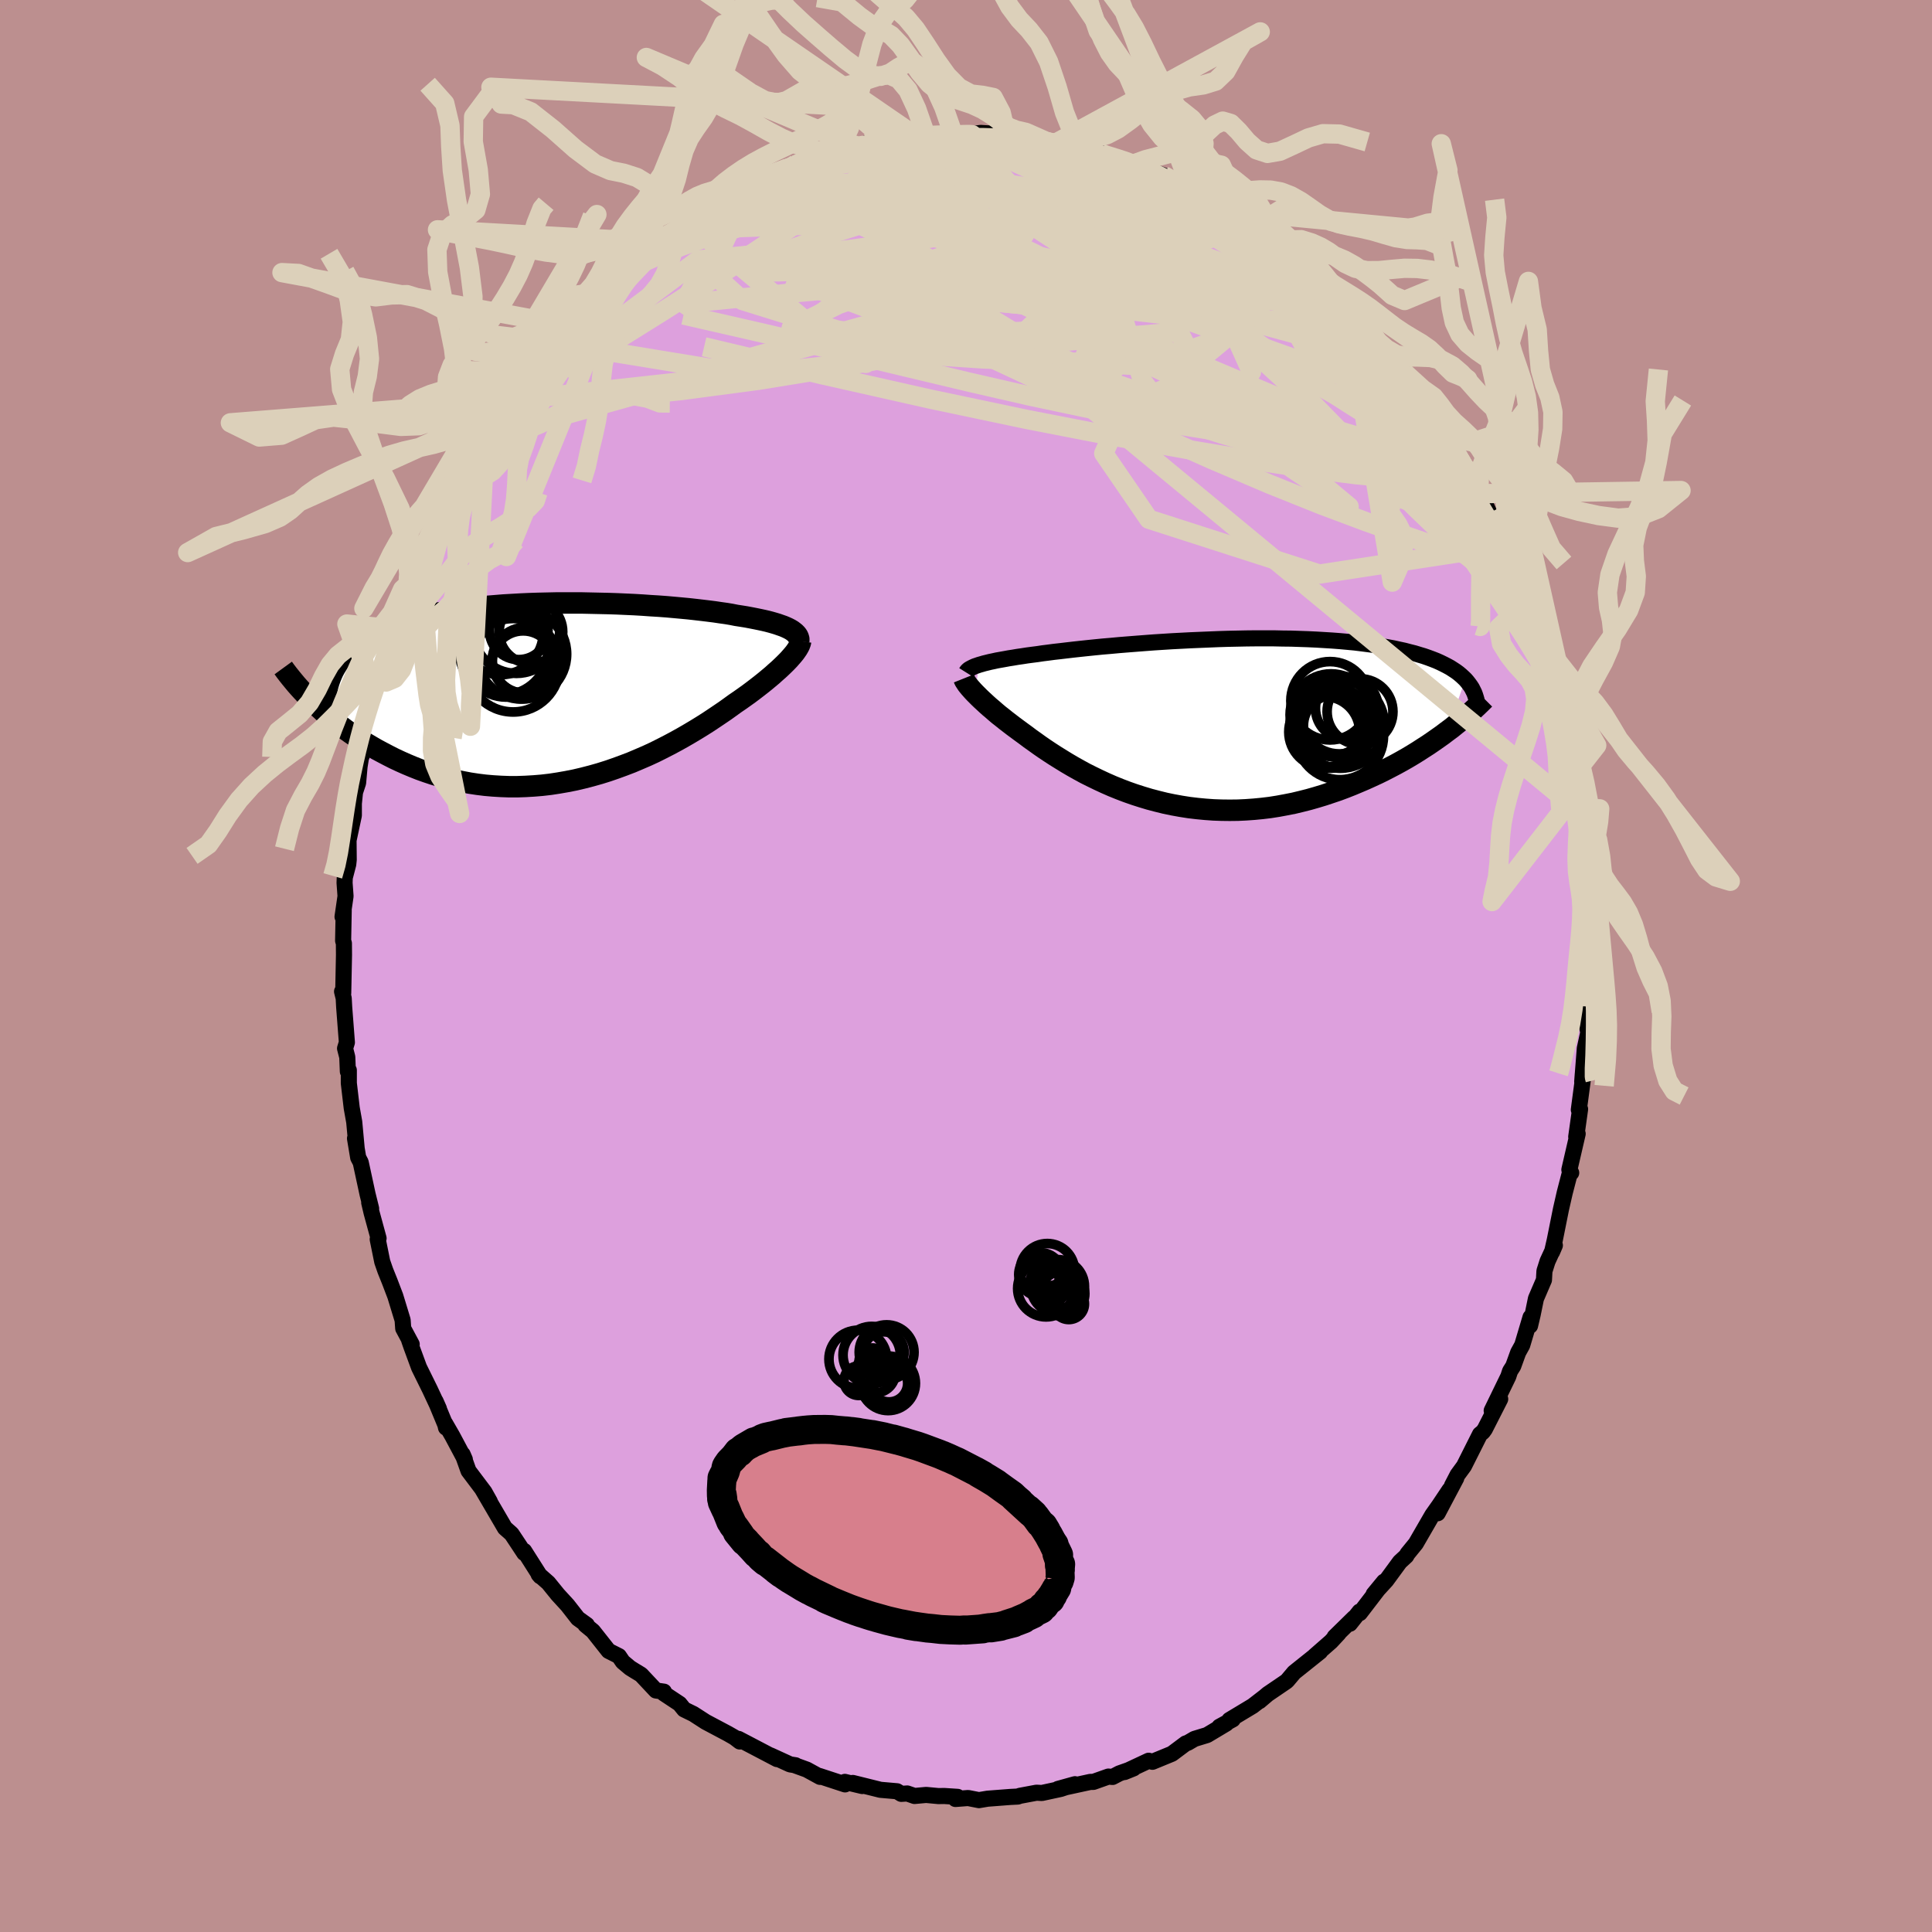 <svg viewBox="-100 -100 200 200" xmlns="http://www.w3.org/2000/svg" width="500" height="500" id="face-svg">
    <defs>
      <clipPath id="leftEyeClipPath">
        <polyline points="24.58,-6.6 24.37,-6.71 24.13,-6.82 23.87,-6.93 23.58,-7.03 23.27,-7.14 22.94,-7.24 22.59,-7.34 22.21,-7.44 21.82,-7.53 21.4,-7.62 20.96,-7.71 20.5,-7.8 20.02,-7.89 19.52,-7.97 19,-8.05 18.5,-8.15 17.96,-8.24 17.38,-8.32 16.78,-8.41 16.15,-8.49 15.49,-8.57 14.8,-8.65 14.08,-8.73 13.34,-8.8 12.58,-8.87 11.79,-8.94 10.98,-9 10.15,-9.05 9.31,-9.11 8.45,-9.16 7.57,-9.2 6.69,-9.24 5.79,-9.27 4.89,-9.29 3.98,-9.31 3.06,-9.33 2.14,-9.33 1.23,-9.33 0.31,-9.33 -0.6,-9.31 -1.51,-9.29 -2.42,-9.26 -3.31,-9.22 -4.19,-9.17 -5.07,-9.12 -5.93,-9.05 -6.78,-8.98 -7.61,-8.9 -8.43,-8.81 -9.22,-8.71 -10,-8.6 -10.76,-8.48 -11.5,-8.35 -12.22,-8.22 -12.92,-8.07 -13.59,-7.91 -14.24,-7.75 -14.87,-7.58 -15.47,-7.39 -16.05,-7.2 -16.61,-7 -17.15,-6.79 -17.66,-6.58 -18.14,-6.35 -18.61,-6.12 -19.05,-5.88 -19.47,-5.63 -19.87,-5.37 -20.25,-5.1 -20.61,-4.82 -20.94,-4.54 -21.26,-4.24 -21.55,-3.93 -21.82,-3.62 -22.08,-3.3 -22.31,-2.96 -22.52,-2.62 -22.71,-2.27 -22.87,-1.92 -24.87,0.88 -24.49,1.25 -24.09,1.61 -23.69,1.98 -23.26,2.34 -22.83,2.71 -22.37,3.07 -21.9,3.43 -21.42,3.79 -20.93,4.14 -20.41,4.49 -19.89,4.83 -19.35,5.17 -18.79,5.5 -18.22,5.83 -17.64,6.14 -17.03,6.46 -16.42,6.77 -15.78,7.07 -15.13,7.36 -14.46,7.64 -13.78,7.91 -13.08,8.16 -12.36,8.4 -11.63,8.62 -10.89,8.83 -10.13,9.01 -9.36,9.17 -8.57,9.32 -7.78,9.44 -6.97,9.54 -6.16,9.61 -5.33,9.66 -4.5,9.69 -3.66,9.69 -2.81,9.66 -1.96,9.61 -1.11,9.54 -0.25,9.44 0.6,9.31 1.46,9.16 2.32,8.99 3.17,8.79 4.02,8.57 4.87,8.33 5.7,8.07 6.54,7.78 7.36,7.48 8.17,7.17 8.97,6.83 9.76,6.49 10.54,6.13 11.3,5.75 12.04,5.37 12.77,4.98 13.47,4.59 14.16,4.19 14.83,3.79 15.48,3.39 16.11,2.99 16.71,2.59 17.29,2.2 17.85,1.82 18.38,1.44 18.89,1.07 19.39,0.73 19.87,0.39 20.33,0.06 20.77,-0.27 21.2,-0.6 21.61,-0.92 22.01,-1.24 22.38,-1.55 22.74,-1.85 23.07,-2.15 23.39,-2.43 23.69,-2.71 23.97,-2.98 24.23,-3.24 24.47,-3.49" />
      </clipPath>
      <clipPath id="rightEyeClipPath">
        <polyline points="-23.81,-5.97 -23.56,-6.04 -23.29,-6.12 -23,-6.19 -22.68,-6.27 -22.34,-6.34 -21.98,-6.42 -21.59,-6.49 -21.19,-6.56 -20.76,-6.64 -20.31,-6.71 -19.84,-6.79 -19.35,-6.86 -18.84,-6.94 -18.31,-7.01 -17.76,-7.08 -17.23,-7.16 -16.67,-7.23 -16.07,-7.31 -15.44,-7.38 -14.77,-7.46 -14.08,-7.54 -13.35,-7.62 -12.6,-7.7 -11.82,-7.78 -11.01,-7.86 -10.18,-7.93 -9.32,-8.01 -8.45,-8.08 -7.56,-8.15 -6.65,-8.22 -5.72,-8.29 -4.79,-8.35 -3.84,-8.41 -2.88,-8.46 -1.92,-8.51 -0.96,-8.55 0.01,-8.59 0.98,-8.63 1.94,-8.66 2.9,-8.68 3.86,-8.7 4.81,-8.71 5.75,-8.71 6.68,-8.71 7.59,-8.69 8.49,-8.68 9.38,-8.65 10.25,-8.62 11.1,-8.58 11.94,-8.53 12.75,-8.48 13.54,-8.42 14.31,-8.35 15.06,-8.28 15.79,-8.19 16.49,-8.1 17.17,-8.01 17.82,-7.9 18.46,-7.79 19.06,-7.68 19.65,-7.55 20.21,-7.43 20.74,-7.29 21.26,-7.16 21.75,-7.01 22.22,-6.87 22.68,-6.71 23.11,-6.55 23.52,-6.39 23.9,-6.22 24.27,-6.04 24.62,-5.86 24.95,-5.68 25.26,-5.48 25.55,-5.29 25.82,-5.09 26.07,-4.88 26.3,-4.67 26.52,-4.46 24.64,0.92 24.18,1.27 23.7,1.61 23.2,1.96 22.69,2.31 22.16,2.65 21.62,3 21.07,3.34 20.5,3.68 19.92,4.01 19.32,4.34 18.71,4.66 18.09,4.98 17.46,5.29 16.81,5.59 16.15,5.89 15.47,6.18 14.78,6.47 14.07,6.75 13.35,7.02 12.61,7.27 11.86,7.52 11.1,7.75 10.33,7.97 9.54,8.17 8.75,8.36 7.94,8.52 7.13,8.67 6.31,8.8 5.48,8.9 4.65,8.98 3.81,9.04 2.97,9.08 2.13,9.09 1.29,9.08 0.45,9.05 -0.39,8.99 -1.23,8.91 -2.07,8.81 -2.9,8.68 -3.73,8.53 -4.55,8.36 -5.36,8.16 -6.16,7.95 -6.96,7.71 -7.74,7.46 -8.51,7.19 -9.27,6.9 -10.01,6.6 -10.74,6.28 -11.45,5.95 -12.15,5.61 -12.83,5.27 -13.49,4.91 -14.13,4.55 -14.76,4.18 -15.36,3.81 -15.94,3.45 -16.51,3.08 -17.05,2.72 -17.57,2.36 -18.07,2 -18.55,1.66 -19,1.32 -19.44,1 -19.86,0.69 -20.28,0.38 -20.67,0.08 -21.06,-0.22 -21.42,-0.51 -21.78,-0.79 -22.11,-1.07 -22.43,-1.35 -22.74,-1.61 -23.03,-1.87 -23.3,-2.12 -23.56,-2.36 -23.8,-2.59 -24.03,-2.82 -24.24,-3.03" />
      </clipPath>
      <filter id="fuzzy">
        <feTurbulence id="turbulence" baseFrequency="0.05" numOctaves="3" type="noise" result="noise" />
        <feDisplacementMap in="SourceGraphic" in2="noise" scale="2" />
      </filter>
      <linearGradient id="rainbowGradient" x1="0%" y1="0%" x2="100%" y2="0%">
        <stop offset="0%" style="stop-color: [object Object]; stop-opacity: 1" />
        <stop offset="50%" style="stop-color: [object Object]; stop-opacity: 1" />
        <stop offset="100%" style="stop-color: [object Object]; stop-opacity: 1" />
      </linearGradient>
    </defs>
    <rect x="-100" y="-100" width="100%" height="100%" fill="rgb(188, 143, 143)" />
    <polyline id="faceContour" points="64.38,1.21 64.62,1.43 64.63,1.74 64.53,4.21 64.27,6.21 64.42,6.87 64.06,8.52 63.79,11.98 63.85,11.18 63.88,11.57 63.44,14.88 63.55,14.8 63.57,14.82 63.17,17.68 63.32,17.37 62.46,21.09 62.65,21.41 62.46,21.62 61.98,23.47 61.59,25.18 60.95,28.37 60.67,29.6 60.96,28.92 60.2,30.57 59.88,31.58 59.83,32.5 59,34.43 58.66,36.09 58.39,37.24 58.44,36.36 57.58,39.25 57.16,40.01 56.65,41.42 56.32,41.94 56.14,42.49 54.42,46.03 55.3,44.83 53.71,47.95 53.5,48.24 53.21,48.47 51.55,51.77 50.89,52.67 50.31,53.79 50.75,53.02 48.83,56.65 50.06,54.22 48.97,55.85 48.27,56.84 46.57,59.78 45.7,60.85 45.58,61.07 44.91,61.69 43.51,63.6 42.2,65.03 43.27,63.73 40.77,66.99 40.74,66.83 39.74,68.09 40.18,67.47 38.16,69.45 38.58,69.08 37.78,69.94 36.09,71.42 36.66,70.98 33.97,73.13 33.27,73.96 33.15,74.07 31.24,75.37 30.38,76.1 30.87,75.68 29.68,76.6 27.27,78.05 27.62,77.99 26.23,78.75 26.95,78.42 24.96,79.61 23.65,80.01 22.95,80.42 22.75,80.48 21.32,81.55 19.3,82.38 18.91,82.27 16.41,83.44 17.35,83.06 15.88,83.58 15.17,83.95 14.74,83.91 13.19,84.46 12.88,84.46 9.52,85.19 11.28,84.7 9.8,85.19 7.85,85.61 7.3,85.58 5.59,85.9 5.36,85.98 4.57,86.02 2.23,86.2 1.34,86.35 0.22,86.13 -1.09,86.23 -0.87,86.01 -2.26,85.92 -2.85,85.93 -4.13,85.81 -5.33,85.92 -6.08,85.66 -6.7,85.7 -7.14,85.43 -8.86,85.28 -11.72,84.57 -10.74,84.89 -12.54,84.46 -12.52,84.72 -15.17,83.85 -15.11,83.94 -16.48,83.19 -17.72,82.74 -17.64,82.74 -18.21,82.65 -20.24,81.72 -19.56,82.1 -22.23,80.7 -23.55,80.01 -23.42,80.28 -23.97,79.86 -24.65,79.47 -26.95,78.25 -28.22,77.43 -29.18,76.96 -29.65,76.38 -31.28,75.3 -31.27,75.12 -32.1,75 -33.64,73.36 -34.3,72.96 -34.78,72.66 -35.53,72.03 -35.93,71.44 -37,70.9 -38.62,68.85 -39.4,68.21 -39.25,68.21 -40.18,67.54 -41.25,66.17 -42.25,65.08 -43.24,63.86 -44.24,62.98 -44.07,63.18 -45.74,60.55 -45.73,60.77 -46.29,59.92 -47.04,58.79 -47.73,58.18 -48.29,57.22 -50.07,54.17 -49.29,55.45 -49.85,54.45 -51.5,52.26 -52.11,50.55 -51.88,51.08 -53.18,48.64 -53.93,47.34 -53.83,47.79 -53.77,47.8 -54.91,45.05 -54.56,45.84 -55.49,43.85 -56.62,41.56 -57.4,39.44 -57.65,38.72 -57.38,39.16 -58.26,37.52 -58.32,36.66 -59.08,34.17 -59.66,32.65 -60.11,31.53 -60.43,30.61 -60.9,28.29 -60.81,28.19 -61.53,25.55 -61.78,24.49 -61.58,25.11 -61.95,23.62 -62.66,20.33 -62.92,19.83 -63.25,17.85 -63.08,18.86 -63.33,16.15 -63.59,14.69 -63.89,12.13 -63.89,10.79 -63.99,10.92 -64.05,9.43 -64.28,8.53 -64.09,7.91 -64.37,4.27 -64.42,3.34 -64.59,2.64 -64.47,2.81 -64.39,-1.15 -64.4,-2.35 -64.48,-2.62 -64.42,-5.76 -64.54,-5.1 -64.23,-7.23 -64.33,-8.61 -64.31,-9.15 -63.95,-10.53 -63.9,-11 -63.92,-13.01 -63.37,-15.59 -63.37,-16.82 -63.25,-17.99 -62.93,-18.96 -62.78,-20.64 -62.64,-21.52 -62.18,-22.78 -62.12,-22.63 -61.92,-24.75 -61.11,-27.16 -60.54,-29.81 -60.59,-29.06 -60.78,-29.4 -59.66,-32.9 -60.11,-31.93 -59.03,-34.87 -58.99,-35.03 -57.81,-38.63 -57.93,-37.81 -57.27,-39.97 -57.83,-38.29 -56.44,-41.67 -56.45,-41.4 -55.68,-43.39 -55.13,-44.64 -53.86,-47.38 -53.66,-47.81 -54.24,-46.82 -52.64,-49.73 -51.91,-51.4 -51.37,-52.08 -51.3,-52.63 -49.96,-54.69 -49.74,-55.02 -49.47,-55.31 -47.97,-57.58 -47.21,-58.78 -47.13,-58.54 -46.8,-59.18 -45.98,-60.35 -44.65,-62.19 -44.51,-62.52 -42.52,-64.98 -42.56,-64.51 -41.09,-66.27 -41.26,-65.99 -39.79,-68.01 -40.75,-66.75 -37.72,-69.76 -38.2,-69.35 -37.05,-70.43 -35.79,-71.85 -35.37,-72 -34.11,-73.08 -33.55,-73.56 -32.73,-74.33 -32.05,-74.94 -29.92,-76.2 -30.46,-75.85 -28.94,-77.11 -28.47,-77.59 -26.7,-78.35 -27.39,-77.85 -26.56,-78.74 -25.12,-79.35 -24.26,-79.71 -23.36,-80.39 -22.58,-80.95 -21.01,-81.54 -19.92,-82 -17.59,-83.03 -18.69,-82.43 -16.55,-83.48 -15.41,-83.84 -16,-83.41 -14.72,-83.92 -11.55,-84.97 -12.96,-84.49 -10.42,-85.12 -8.46,-85.4 -8.58,-85.48 -8.01,-85.34 -6.4,-85.6 -5.27,-85.82 -5.4,-85.92 -3.62,-85.88 -4.39,-85.96 -1.58,-85.96 -1.31,-86.07 0.21,-86.06 1.51,-86.24 3.03,-86.15 3.6,-86.17 4.19,-86 5.7,-85.66 4.53,-85.82 8.36,-85.34 9.43,-85.26 9.39,-85.34 10.6,-84.82 11.75,-84.58 12.03,-84.48 11.88,-84.88 13.99,-84.14 13.87,-84.03 15.92,-83.58 16.55,-83.36 17.4,-83.04 17.65,-82.89 20.45,-81.84 22.34,-80.64 23.17,-80.47 24.17,-79.98 23.46,-80.43 23.25,-80.56 25.05,-79.52 26.63,-78.36 27.04,-78.19 28.93,-77.16 29.72,-76.79 29.4,-76.8 31.26,-75.39 32.09,-74.54 31.91,-74.76 35.17,-72.22 34.08,-73.07 36.42,-71.23 36.3,-71.26 36.23,-71.24 38.28,-69.51 39.36,-68.5 39.39,-68.14 41.3,-66.06 41,-66.56 41.25,-66.01 42.57,-64.6 43.7,-63.36 44.25,-62.6 45.7,-60.85 44.92,-61.96 45.33,-61.48 47.49,-58.23 48.45,-57.13 47.64,-57.99 48.56,-56.8 50.37,-53.77 49.65,-54.78 51.77,-51.46 51.48,-51.93 52.25,-50.63 53.09,-48.89 53.57,-48.24 54.17,-46.92 54.28,-46.76 55.33,-44.34 55.59,-43.85 55.62,-43.48 56.85,-40.26 57.74,-38.92 57.67,-38.3 58,-37.74 57.72,-38.38 59.41,-33.89 59.3,-33.98 59.95,-31.81 59.98,-31.57 60.76,-29.27 60.14,-30.71 60.93,-28.12 61.01,-27.39 61.42,-25.63 62.17,-23.21 62.18,-22.36 62.93,-19.83 62.41,-21.47 62.84,-19.22 63.29,-16.33 63.46,-16.03 63.38,-15.29 63.85,-11.77 63.91,-11.05 64.22,-8.8 64.42,-7.89 64.16,-7.74 64.33,-7.13 64.43,-7 64.39,-4.22 64.33,-2.88 64.44,-2.88 64.38,1.21 64.62,1.43" fill="rgb(221, 160, 221)" stroke="black" stroke-width="1.667" stroke-linejoin="round" filter="url(#fuzzy)" />
    <g transform="translate(25.17 -25.21)">
      <polyline id="rightCountour" points="-23.81,-5.97 -23.56,-6.04 -23.29,-6.12 -23,-6.19 -22.68,-6.27 -22.34,-6.34 -21.98,-6.42 -21.59,-6.49 -21.19,-6.56 -20.76,-6.64 -20.31,-6.71 -19.84,-6.79 -19.35,-6.86 -18.84,-6.94 -18.31,-7.01 -17.76,-7.08 -17.23,-7.16 -16.67,-7.23 -16.07,-7.31 -15.44,-7.38 -14.77,-7.46 -14.08,-7.54 -13.35,-7.62 -12.6,-7.7 -11.82,-7.78 -11.01,-7.86 -10.18,-7.93 -9.32,-8.01 -8.45,-8.08 -7.56,-8.15 -6.65,-8.22 -5.72,-8.29 -4.79,-8.35 -3.84,-8.41 -2.88,-8.46 -1.92,-8.51 -0.96,-8.55 0.01,-8.59 0.98,-8.63 1.94,-8.66 2.9,-8.68 3.86,-8.7 4.81,-8.71 5.75,-8.71 6.68,-8.71 7.59,-8.69 8.49,-8.68 9.38,-8.65 10.25,-8.62 11.1,-8.58 11.94,-8.53 12.75,-8.48 13.54,-8.42 14.31,-8.35 15.06,-8.28 15.79,-8.19 16.49,-8.1 17.17,-8.01 17.82,-7.9 18.46,-7.79 19.06,-7.68 19.65,-7.55 20.21,-7.43 20.74,-7.29 21.26,-7.16 21.75,-7.01 22.22,-6.87 22.68,-6.71 23.11,-6.55 23.52,-6.39 23.9,-6.22 24.27,-6.04 24.62,-5.86 24.95,-5.68 25.26,-5.48 25.55,-5.29 25.82,-5.09 26.07,-4.88 26.3,-4.67 26.52,-4.46 24.64,0.92 24.18,1.27 23.7,1.61 23.2,1.96 22.69,2.31 22.16,2.65 21.62,3 21.07,3.34 20.5,3.68 19.92,4.01 19.32,4.34 18.71,4.66 18.09,4.98 17.46,5.29 16.81,5.59 16.15,5.89 15.47,6.18 14.78,6.47 14.07,6.75 13.35,7.02 12.61,7.27 11.86,7.52 11.1,7.75 10.33,7.97 9.54,8.17 8.75,8.36 7.94,8.52 7.13,8.67 6.31,8.8 5.48,8.9 4.65,8.98 3.81,9.04 2.97,9.08 2.13,9.09 1.29,9.08 0.45,9.05 -0.39,8.99 -1.23,8.91 -2.07,8.81 -2.9,8.68 -3.73,8.53 -4.55,8.36 -5.36,8.16 -6.16,7.95 -6.96,7.71 -7.74,7.46 -8.51,7.19 -9.27,6.9 -10.01,6.6 -10.74,6.28 -11.45,5.95 -12.15,5.61 -12.83,5.27 -13.49,4.91 -14.13,4.55 -14.76,4.18 -15.36,3.81 -15.94,3.45 -16.51,3.08 -17.05,2.72 -17.57,2.36 -18.07,2 -18.55,1.66 -19,1.32 -19.44,1 -19.86,0.69 -20.28,0.38 -20.67,0.08 -21.06,-0.22 -21.42,-0.51 -21.78,-0.79 -22.11,-1.07 -22.43,-1.35 -22.74,-1.61 -23.03,-1.87 -23.3,-2.12 -23.56,-2.36 -23.8,-2.59 -24.03,-2.82 -24.24,-3.03" fill="white" stroke="white" stroke-width="0" stroke-linejoin="round" filter="url(#fuzzy)" />
    </g>
    <g transform="translate(-42.79 -28.25)">
      <polyline id="leftCountour" points="24.58,-6.6 24.37,-6.71 24.13,-6.82 23.87,-6.93 23.58,-7.03 23.27,-7.14 22.94,-7.24 22.59,-7.34 22.21,-7.44 21.82,-7.53 21.4,-7.62 20.96,-7.71 20.5,-7.8 20.02,-7.89 19.52,-7.97 19,-8.05 18.5,-8.15 17.96,-8.24 17.38,-8.32 16.78,-8.41 16.15,-8.49 15.49,-8.57 14.8,-8.65 14.08,-8.73 13.34,-8.8 12.58,-8.87 11.79,-8.94 10.98,-9 10.15,-9.05 9.31,-9.11 8.45,-9.16 7.57,-9.2 6.69,-9.24 5.79,-9.27 4.89,-9.29 3.98,-9.31 3.06,-9.33 2.14,-9.33 1.23,-9.33 0.31,-9.33 -0.6,-9.31 -1.51,-9.29 -2.42,-9.26 -3.31,-9.22 -4.19,-9.17 -5.07,-9.12 -5.93,-9.05 -6.78,-8.98 -7.61,-8.9 -8.43,-8.81 -9.22,-8.71 -10,-8.6 -10.76,-8.48 -11.5,-8.35 -12.22,-8.22 -12.92,-8.07 -13.59,-7.91 -14.24,-7.75 -14.87,-7.58 -15.47,-7.39 -16.05,-7.2 -16.61,-7 -17.15,-6.79 -17.66,-6.58 -18.14,-6.35 -18.61,-6.12 -19.05,-5.88 -19.47,-5.63 -19.87,-5.37 -20.25,-5.1 -20.61,-4.82 -20.94,-4.54 -21.26,-4.24 -21.55,-3.93 -21.82,-3.62 -22.08,-3.3 -22.31,-2.96 -22.52,-2.62 -22.71,-2.27 -22.87,-1.92 -24.87,0.88 -24.49,1.25 -24.09,1.61 -23.69,1.98 -23.26,2.34 -22.83,2.71 -22.37,3.07 -21.9,3.43 -21.42,3.79 -20.93,4.14 -20.41,4.49 -19.89,4.83 -19.35,5.17 -18.79,5.5 -18.22,5.83 -17.64,6.14 -17.03,6.46 -16.42,6.77 -15.78,7.07 -15.13,7.36 -14.46,7.64 -13.78,7.91 -13.08,8.16 -12.36,8.4 -11.63,8.62 -10.89,8.83 -10.13,9.01 -9.36,9.17 -8.57,9.32 -7.78,9.44 -6.97,9.54 -6.16,9.61 -5.33,9.66 -4.5,9.69 -3.66,9.69 -2.81,9.66 -1.96,9.61 -1.11,9.54 -0.25,9.44 0.6,9.31 1.46,9.16 2.32,8.99 3.17,8.79 4.02,8.57 4.87,8.33 5.7,8.07 6.54,7.78 7.36,7.48 8.17,7.17 8.97,6.83 9.76,6.49 10.54,6.13 11.3,5.75 12.04,5.37 12.77,4.98 13.47,4.59 14.16,4.19 14.83,3.79 15.48,3.39 16.11,2.99 16.71,2.59 17.29,2.2 17.85,1.82 18.38,1.44 18.89,1.07 19.39,0.73 19.87,0.39 20.33,0.06 20.77,-0.27 21.2,-0.6 21.61,-0.92 22.01,-1.24 22.38,-1.55 22.74,-1.85 23.07,-2.15 23.39,-2.43 23.69,-2.71 23.97,-2.98 24.23,-3.24 24.47,-3.49" fill="white" stroke="white" stroke-width="0" stroke-linejoin="round" filter="url(#fuzzy)" />
    </g>
    <g transform="translate(25.17 -25.21)">
      <polyline id="rightUpper" points="-25.16,-5.18 -25.11,-5.26 -25.05,-5.34 -24.96,-5.43 -24.86,-5.51 -24.74,-5.58 -24.59,-5.66 -24.43,-5.74 -24.25,-5.82 -24.04,-5.89 -23.81,-5.97 -23.56,-6.04 -23.29,-6.12 -23,-6.19 -22.68,-6.27 -22.34,-6.34 -21.98,-6.42 -21.59,-6.49 -21.19,-6.56 -20.76,-6.64 -20.31,-6.71 -19.84,-6.79 -19.35,-6.86 -18.84,-6.94 -18.31,-7.01 -17.76,-7.08 -17.23,-7.16 -16.67,-7.23 -16.07,-7.31 -15.44,-7.38 -14.77,-7.46 -14.08,-7.54 -13.35,-7.62 -12.6,-7.7 -11.82,-7.78 -11.01,-7.86 -10.18,-7.93 -9.32,-8.01 -8.45,-8.08 -7.56,-8.15 -6.65,-8.22 -5.72,-8.29 -4.79,-8.35 -3.84,-8.41 -2.88,-8.46 -1.92,-8.51 -0.96,-8.55 0.01,-8.59 0.98,-8.63 1.94,-8.66 2.9,-8.68 3.86,-8.7 4.81,-8.71 5.75,-8.71 6.68,-8.71 7.59,-8.69 8.49,-8.68 9.38,-8.65 10.25,-8.62 11.1,-8.58 11.94,-8.53 12.75,-8.48 13.54,-8.42 14.31,-8.35 15.06,-8.28 15.79,-8.19 16.49,-8.1 17.17,-8.01 17.82,-7.9 18.46,-7.79 19.06,-7.68 19.65,-7.55 20.21,-7.43 20.74,-7.29 21.26,-7.16 21.75,-7.01 22.22,-6.87 22.68,-6.71 23.11,-6.55 23.52,-6.39 23.9,-6.22 24.27,-6.04 24.62,-5.86 24.95,-5.68 25.26,-5.48 25.55,-5.29 25.82,-5.09 26.07,-4.88 26.3,-4.67 26.52,-4.46 26.71,-4.24 26.89,-4.01 27.05,-3.79 27.2,-3.56 27.32,-3.32 27.44,-3.08 27.53,-2.84 27.61,-2.59 27.68,-2.35 27.73,-2.09" fill="none" stroke="black" stroke-width="1.667" stroke-linejoin="round" filter="url(#fuzzy)" />
      <polyline id="rightLower" points="-25.39,-4.56 -25.35,-4.46 -25.3,-4.34 -25.22,-4.22 -25.13,-4.08 -25.03,-3.93 -24.9,-3.77 -24.76,-3.6 -24.6,-3.42 -24.43,-3.23 -24.24,-3.03 -24.03,-2.82 -23.8,-2.59 -23.56,-2.36 -23.3,-2.12 -23.03,-1.87 -22.74,-1.61 -22.43,-1.35 -22.11,-1.07 -21.78,-0.79 -21.42,-0.51 -21.06,-0.22 -20.67,0.08 -20.28,0.38 -19.86,0.69 -19.44,1 -19,1.32 -18.55,1.66 -18.07,2 -17.57,2.36 -17.05,2.72 -16.51,3.08 -15.94,3.45 -15.36,3.81 -14.76,4.18 -14.13,4.55 -13.49,4.91 -12.83,5.27 -12.15,5.61 -11.45,5.95 -10.74,6.28 -10.01,6.6 -9.27,6.9 -8.51,7.19 -7.74,7.46 -6.96,7.71 -6.16,7.95 -5.36,8.16 -4.55,8.36 -3.73,8.53 -2.9,8.68 -2.07,8.81 -1.23,8.91 -0.39,8.99 0.45,9.05 1.29,9.08 2.13,9.09 2.97,9.08 3.81,9.04 4.65,8.98 5.48,8.9 6.31,8.8 7.13,8.67 7.94,8.52 8.75,8.36 9.54,8.17 10.33,7.97 11.1,7.75 11.86,7.52 12.61,7.27 13.35,7.02 14.07,6.75 14.78,6.47 15.47,6.18 16.15,5.89 16.81,5.59 17.46,5.29 18.09,4.98 18.71,4.66 19.32,4.34 19.92,4.01 20.5,3.68 21.07,3.34 21.62,3 22.16,2.65 22.69,2.31 23.2,1.96 23.7,1.61 24.18,1.27 24.64,0.92 25.1,0.58 25.53,0.23 25.96,-0.11 26.36,-0.45 26.76,-0.79 27.14,-1.12 27.5,-1.45 27.85,-1.78 28.19,-2.11 28.51,-2.43" fill="none" stroke="black" stroke-width="2.222" stroke-linejoin="round" filter="url(#fuzzy)" />
      <circle r="3.214" cx="12.974" cy="0.353" stroke="black" fill="none" stroke-width="1.0" filter="url(#fuzzy)" clip-path="url(#rightEyeClipPath)" /><circle r="3.408" cx="15.619" cy="-1.117" stroke="black" fill="none" stroke-width="1.0" filter="url(#fuzzy)" clip-path="url(#rightEyeClipPath)" /><circle r="3.668" cx="11.914" cy="0.983" stroke="black" fill="none" stroke-width="1.0" filter="url(#fuzzy)" clip-path="url(#rightEyeClipPath)" /><circle r="3.988" cx="13.479" cy="-0.732" stroke="black" fill="none" stroke-width="1.0" filter="url(#fuzzy)" clip-path="url(#rightEyeClipPath)" /><circle r="4.24" cx="12.619" cy="-0.792" stroke="black" fill="none" stroke-width="1.0" filter="url(#fuzzy)" clip-path="url(#rightEyeClipPath)" /><circle r="4.056" cx="12.514" cy="-2.247" stroke="black" fill="none" stroke-width="1.0" filter="url(#fuzzy)" clip-path="url(#rightEyeClipPath)" /><circle r="4.518" cx="13.529" cy="1.408" stroke="black" fill="none" stroke-width="1.0" filter="url(#fuzzy)" clip-path="url(#rightEyeClipPath)" /><circle r="4.534" cx="13.599" cy="0.203" stroke="black" fill="none" stroke-width="1.0" filter="url(#fuzzy)" clip-path="url(#rightEyeClipPath)" /><circle r="4.256" cx="12.609" cy="0.478" stroke="black" fill="none" stroke-width="1.0" filter="url(#fuzzy)" clip-path="url(#rightEyeClipPath)" /><circle r="3.244" cx="14.249" cy="-1.482" stroke="black" fill="none" stroke-width="1.0" filter="url(#fuzzy)" clip-path="url(#rightEyeClipPath)" />
      </g>
    <g transform="translate(-42.79 -28.25)">
      <polyline id="leftUpper" points="25.47,-5.33 25.48,-5.47 25.48,-5.6 25.44,-5.74 25.39,-5.87 25.31,-6 25.21,-6.12 25.09,-6.24 24.94,-6.36 24.78,-6.48 24.58,-6.6 24.37,-6.71 24.13,-6.82 23.87,-6.93 23.58,-7.03 23.27,-7.14 22.94,-7.24 22.59,-7.34 22.21,-7.44 21.82,-7.53 21.4,-7.62 20.96,-7.71 20.5,-7.8 20.02,-7.89 19.52,-7.97 19,-8.05 18.5,-8.15 17.96,-8.24 17.38,-8.32 16.78,-8.41 16.15,-8.49 15.49,-8.57 14.8,-8.65 14.08,-8.73 13.34,-8.8 12.58,-8.87 11.79,-8.94 10.98,-9 10.15,-9.05 9.31,-9.11 8.45,-9.16 7.57,-9.2 6.69,-9.24 5.79,-9.27 4.89,-9.29 3.98,-9.31 3.06,-9.33 2.14,-9.33 1.23,-9.33 0.31,-9.33 -0.6,-9.31 -1.51,-9.29 -2.42,-9.26 -3.31,-9.22 -4.19,-9.17 -5.07,-9.12 -5.93,-9.05 -6.78,-8.98 -7.61,-8.9 -8.43,-8.81 -9.22,-8.71 -10,-8.6 -10.76,-8.48 -11.5,-8.35 -12.22,-8.22 -12.92,-8.07 -13.59,-7.91 -14.24,-7.75 -14.87,-7.58 -15.47,-7.39 -16.05,-7.2 -16.61,-7 -17.15,-6.79 -17.66,-6.58 -18.14,-6.35 -18.61,-6.12 -19.05,-5.88 -19.47,-5.63 -19.87,-5.37 -20.25,-5.1 -20.61,-4.82 -20.94,-4.54 -21.26,-4.24 -21.55,-3.93 -21.82,-3.62 -22.08,-3.3 -22.31,-2.96 -22.52,-2.62 -22.71,-2.27 -22.87,-1.92 -23.02,-1.55 -23.15,-1.18 -23.27,-0.79 -23.36,-0.4 -23.43,0 -23.49,0.4 -23.52,0.81 -23.55,1.24 -23.55,1.66 -23.54,2.1" fill="none" stroke="black" stroke-width="2.222" stroke-linejoin="round" filter="url(#fuzzy)" />
      <polyline id="leftLower" points="25.67,-5.38 25.65,-5.24 25.6,-5.1 25.54,-4.94 25.45,-4.77 25.34,-4.58 25.21,-4.39 25.06,-4.18 24.88,-3.96 24.68,-3.73 24.47,-3.49 24.23,-3.24 23.97,-2.98 23.69,-2.71 23.39,-2.43 23.07,-2.15 22.74,-1.85 22.38,-1.55 22.01,-1.24 21.61,-0.92 21.2,-0.6 20.77,-0.27 20.33,0.06 19.87,0.39 19.39,0.73 18.89,1.07 18.38,1.44 17.85,1.82 17.29,2.2 16.71,2.59 16.11,2.99 15.48,3.39 14.83,3.79 14.16,4.19 13.47,4.59 12.77,4.98 12.04,5.37 11.3,5.75 10.54,6.13 9.76,6.49 8.97,6.83 8.17,7.17 7.36,7.48 6.54,7.78 5.7,8.07 4.87,8.33 4.02,8.57 3.17,8.79 2.32,8.99 1.46,9.16 0.6,9.31 -0.25,9.44 -1.11,9.54 -1.96,9.61 -2.81,9.66 -3.66,9.69 -4.5,9.69 -5.33,9.66 -6.16,9.61 -6.97,9.54 -7.78,9.44 -8.57,9.32 -9.36,9.17 -10.13,9.01 -10.89,8.83 -11.63,8.62 -12.36,8.4 -13.08,8.16 -13.78,7.91 -14.46,7.64 -15.13,7.36 -15.78,7.07 -16.42,6.77 -17.03,6.46 -17.64,6.14 -18.22,5.83 -18.79,5.5 -19.35,5.17 -19.89,4.83 -20.41,4.49 -20.93,4.14 -21.42,3.79 -21.9,3.43 -22.37,3.07 -22.83,2.71 -23.26,2.34 -23.69,1.98 -24.09,1.61 -24.49,1.25 -24.87,0.88 -25.23,0.52 -25.58,0.16 -25.92,-0.2 -26.24,-0.55 -26.55,-0.9 -26.84,-1.25 -27.12,-1.59 -27.39,-1.93 -27.65,-2.27 -27.89,-2.6" fill="none" stroke="black" stroke-width="2.222" stroke-linejoin="round" filter="url(#fuzzy)" />
      <circle r="3.29" cx="-2.248" cy="-6.339" stroke="black" fill="none" stroke-width="1.0" filter="url(#fuzzy)" clip-path="url(#leftEyeClipPath)" /><circle r="4.31" cx="-4.828" cy="-3.899" stroke="black" fill="none" stroke-width="1.0" filter="url(#fuzzy)" clip-path="url(#leftEyeClipPath)" /><circle r="4.492" cx="-3.758" cy="-6.534" stroke="black" fill="none" stroke-width="1.0" filter="url(#fuzzy)" clip-path="url(#leftEyeClipPath)" /><circle r="4.594" cx="-5.078" cy="-4.414" stroke="black" fill="none" stroke-width="1.0" filter="url(#fuzzy)" clip-path="url(#leftEyeClipPath)" /><circle r="3.21" cx="-3.053" cy="-3.234" stroke="black" fill="none" stroke-width="1.0" filter="url(#fuzzy)" clip-path="url(#leftEyeClipPath)" /><circle r="3.418" cx="-2.828" cy="-3.379" stroke="black" fill="none" stroke-width="1.0" filter="url(#fuzzy)" clip-path="url(#leftEyeClipPath)" /><circle r="4.838" cx="-4.088" cy="-2.884" stroke="black" fill="none" stroke-width="1.0" filter="url(#fuzzy)" clip-path="url(#leftEyeClipPath)" /><circle r="4.424" cx="-5.383" cy="-6.329" stroke="black" fill="none" stroke-width="1.0" filter="url(#fuzzy)" clip-path="url(#leftEyeClipPath)" /><circle r="3.028" cx="-3.508" cy="-6.494" stroke="black" fill="none" stroke-width="1.0" filter="url(#fuzzy)" clip-path="url(#leftEyeClipPath)" /><circle r="4.656" cx="-3.208" cy="-4.034" stroke="black" fill="none" stroke-width="1.0" filter="url(#fuzzy)" clip-path="url(#leftEyeClipPath)" />
    </g>
    <g id="hairs">
      <polyline points="36.23,-71.24 37.81,-69.85 38.92,-68.75 39.79,-67.8 40.52,-66.97 41.14,-66.25 41.71,-65.6 42.21,-65.01 42.62,-64.53 42.86,-64.23 42.89,-64.17 42.66,-64.36 42.19,-64.8 41.48,-65.47 40.52,-66.39 39.26,-67.63 37.63,-69.26 35.47,-71.39" fill="none" stroke="rgb(220, 208, 186)" stroke-width="2" stroke-linejoin="round" filter="url(#fuzzy)" /><polyline points="41.3,-66.06 41.29,-66.11 41.76,-65.55 42.47,-64.71 43.22,-63.84 43.86,-63.07 44.38,-62.44 44.78,-61.91 45.07,-61.47 45.25,-61.13 45.28,-60.92 45.16,-60.86 44.86,-60.98 44.36,-61.31 43.63,-61.88 42.65,-62.72 41.39,-63.89 39.84,-65.39 38,-67.23 35.9,-69.4 33.51,-71.89 30.7,-74.75" fill="none" stroke="rgb(220, 208, 186)" stroke-width="2" stroke-linejoin="round" filter="url(#fuzzy)" /><polyline points="48.45,-57.13 48.3,-57.16 48.84,-56.24 49.54,-55.08 50.22,-53.96 50.82,-52.95 51.34,-52.06 51.76,-51.3 52.09,-50.66 52.3,-50.16 52.41,-49.82 52.38,-49.63 52.23,-49.62 51.94,-49.79 51.49,-50.18 50.88,-50.82 50.08,-51.75 49.1,-53.01 47.9,-54.61 46.47,-56.58 44.78,-58.9 42.81,-61.6 40.61,-64.66 38.38,-67.95" fill="none" stroke="rgb(220, 208, 186)" stroke-width="2" stroke-linejoin="round" filter="url(#fuzzy)" /><polyline points="-8.58,-85.48 -7.66,-85.45 -6.41,-85.48 -5.11,-85.48 -3.76,-85.43 -2.3,-85.32 -0.7,-85.18 1.03,-85.01 2.85,-84.83 4.68,-84.65 6.48,-84.46 8.21,-84.26 9.85,-84.02 11.38,-83.76 12.8,-83.5 14.05,-83.28 15.04,-83.15 15.69,-83.14 15.99,-83.24 16.05,-83.38 16.04,-83.48" fill="none" stroke="rgb(220, 208, 186)" stroke-width="2" stroke-linejoin="round" filter="url(#fuzzy)" /><polyline points="51.77,-51.46 51.48,-51.44 50.81,-50.97 49.48,-50.55 47.33,-50.38 44.29,-50.48 40.36,-50.86 35.5,-51.48 29.7,-52.35 22.92,-53.47 15.14,-54.86 6.29,-56.58 -3.68,-58.68 -14.83,-61.19 -27.11,-64.1" fill="none" stroke="rgb(220, 208, 186)" stroke-width="2" stroke-linejoin="round" filter="url(#fuzzy)" /><polyline points="38.28,-69.51 39.01,-68.71 39.48,-68.04 39.71,-67.55 39.7,-67.25 39.47,-67.07 39.03,-67 38.34,-67.1 37.31,-67.41 35.89,-67.98 34.04,-68.81 31.73,-69.89 28.96,-71.22 25.7,-72.84 21.96,-74.79 17.74,-77.1 13.04,-79.77 7.72,-82.8" fill="none" stroke="rgb(220, 208, 186)" stroke-width="2" stroke-linejoin="round" filter="url(#fuzzy)" /><polyline points="-17.59,-83.03 -17.67,-82.94 -16.92,-83.22 -16.08,-83.51 -15.23,-83.77 -14.36,-84.03 -13.51,-84.26 -12.74,-84.44 -12.13,-84.54 -11.74,-84.55 -11.61,-84.46 -11.77,-84.26 -12.22,-83.96 -12.95,-83.55 -13.97,-83.04 -15.28,-82.43 -16.85,-81.72 -18.69,-80.93 -20.84,-80.03 -23.4,-78.99 -26.54,-77.67" fill="none" stroke="rgb(220, 208, 186)" stroke-width="2" stroke-linejoin="round" filter="url(#fuzzy)" /><polyline points="50.37,-53.77 50.28,-53.73 50.4,-53.16 50.21,-52.81 49.63,-52.77 48.64,-53.06 47.19,-53.72 45.23,-54.79 42.73,-56.27 39.66,-58.19 36,-60.55 31.78,-63.37 26.98,-66.71 21.54,-70.62 15.35,-75.17 8.25,-80.36" fill="none" stroke="rgb(220, 208, 186)" stroke-width="2" stroke-linejoin="round" filter="url(#fuzzy)" /><polyline points="45.33,-61.48 46.89,-59.2 47.72,-57.98 48.32,-57.06 48.91,-56.11 49.51,-55.13 50.07,-54.2 50.55,-53.39 50.92,-52.74 51.15,-52.28 51.24,-52.03 51.18,-51.99 50.95,-52.19 50.53,-52.63 49.91,-53.36 49.08,-54.39 48.01,-55.75 46.74,-57.45 45.27,-59.5 43.55,-61.99 41.5,-65.05" fill="none" stroke="rgb(220, 208, 186)" stroke-width="2" stroke-linejoin="round" filter="url(#fuzzy)" /><polyline points="55.33,-44.34 55.36,-43.86 55.06,-43.18 54.34,-42.58 53.04,-42.42 51.1,-42.76 48.5,-43.52 45.28,-44.62 41.39,-46 36.8,-47.72 31.46,-49.86 25.34,-52.47 18.43,-55.56 10.73,-59.12 2.24,-63.1 -6.98,-67.51 -16.78,-72.45" fill="none" stroke="rgb(220, 208, 186)" stroke-width="2" stroke-linejoin="round" filter="url(#fuzzy)" /><polyline points="-23.36,-80.39 -22.21,-80.92 -20.51,-81.45 -18.52,-81.95 -16.41,-82.4 -14.22,-82.79 -11.94,-83.15 -9.58,-83.47 -7.13,-83.77 -4.61,-84.07 -2.04,-84.34 0.53,-84.58 3.01,-84.79 5.3,-84.99 7.33,-85.19" fill="none" stroke="rgb(220, 208, 186)" stroke-width="2" stroke-linejoin="round" filter="url(#fuzzy)" /><polyline points="-37.05,-70.43 -35.92,-71.45 -34.67,-72.21 -33.19,-72.95 -31.48,-73.7 -29.54,-74.47 -27.39,-75.24 -25.06,-75.99 -22.61,-76.72 -20.08,-77.43 -17.52,-78.14 -14.94,-78.84 -12.36,-79.54 -9.74,-80.23 -7.1,-80.93 -4.44,-81.63 -1.79,-82.31 0.83,-82.96 3.43,-83.54 6.02,-84.04 8.54,-84.43" fill="none" stroke="rgb(220, 208, 186)" stroke-width="2" stroke-linejoin="round" filter="url(#fuzzy)" /><polyline points="29.72,-76.79 30.08,-76.35 31.01,-75.5 32.09,-74.57 33.21,-73.61 34.32,-72.66 35.38,-71.75 36.37,-70.89 37.28,-70.07 38.13,-69.28 38.91,-68.54 39.6,-67.86 40.15,-67.3 40.56,-66.89 40.79,-66.64 40.85,-66.57 40.71,-66.7 40.36,-67.06 39.75,-67.67 38.88,-68.53 37.79,-69.63 36.39,-70.99" fill="none" stroke="rgb(220, 208, 186)" stroke-width="2" stroke-linejoin="round" filter="url(#fuzzy)" /><polyline points="51.48,-51.93 51.88,-50.79 51.55,-50.04 50.44,-49.73 48.52,-49.8 45.8,-50.19 42.26,-50.9 37.89,-51.92 32.67,-53.28 26.57,-55.04 19.56,-57.28 11.58,-60.06 2.55,-63.36 -7.51,-67.09 -18.47,-71.2" fill="none" stroke="rgb(220, 208, 186)" stroke-width="2" stroke-linejoin="round" filter="url(#fuzzy)" /><polyline points="-10.42,-85.12 -9.24,-85.27 -8.7,-85.26 -8.35,-85.14 -8.15,-84.93 -8.19,-84.6 -8.5,-84.13 -9.09,-83.48 -9.95,-82.67 -11.09,-81.68 -12.53,-80.5 -14.36,-79.12 -16.63,-77.49 -19.42,-75.57 -22.78,-73.33 -26.73,-70.76 -31.24,-67.87 -36.22,-64.76 -41.56,-61.63" fill="none" stroke="rgb(220, 208, 186)" stroke-width="2" stroke-linejoin="round" filter="url(#fuzzy)" /><polyline points="48.56,-56.8 49.53,-55 49.85,-54.03 49.84,-53.3 49.51,-52.75 48.84,-52.37 47.81,-52.15 46.42,-52.12 44.64,-52.28 42.48,-52.61 39.9,-53.13 36.91,-53.81 33.47,-54.68 29.56,-55.75 25.14,-57.07 20.2,-58.65 14.75,-60.51 8.79,-62.62 2.35,-64.97 -4.56,-67.57 -11.91,-70.54 -19.71,-73.95" fill="none" stroke="rgb(220, 208, 186)" stroke-width="2" stroke-linejoin="round" filter="url(#fuzzy)" /><polyline points="-18.69,-82.43 -17.06,-83.16 -15.96,-83.54 -14.97,-83.83 -13.91,-84.13 -12.85,-84.44 -11.89,-84.69 -11.14,-84.87 -10.7,-84.95 -10.62,-84.93 -10.93,-84.79 -11.61,-84.57 -12.67,-84.26 -14.16,-83.83 -16.03,-83.3" fill="none" stroke="rgb(220, 208, 186)" stroke-width="2" stroke-linejoin="round" filter="url(#fuzzy)" /><polyline points="23.46,-80.43 23.95,-80.12 25.15,-79.32 26.54,-78.38 27.94,-77.43 29.27,-76.5 30.52,-75.6 31.69,-74.71 32.79,-73.83 33.83,-73 34.77,-72.25 35.56,-71.64 36.13,-71.23 36.44,-71.03 36.49,-71.04 36.32,-71.22 35.95,-71.54 35.4,-72" fill="none" stroke="rgb(220, 208, 186)" stroke-width="2" stroke-linejoin="round" filter="url(#fuzzy)" /><polyline points="47.49,-58.23 48,-57.59 48.41,-56.92 49.02,-55.9 49.75,-54.68 50.49,-53.44 51.18,-52.28 51.8,-51.23 52.33,-50.32 52.75,-49.57 53.05,-49.01 53.21,-48.67 53.22,-48.56 53.07,-48.73 52.73,-49.2 52.21,-49.99 51.51,-51.11 50.63,-52.58 49.52,-54.5 47.93,-57.19" fill="none" stroke="rgb(220, 208, 186)" stroke-width="2" stroke-linejoin="round" filter="url(#fuzzy)" /><polyline points="-32.73,-74.33 -31.62,-75.02 -30.16,-75.68 -28.51,-76.3 -26.62,-76.91 -24.48,-77.49 -22.13,-78.03 -19.58,-78.55 -16.86,-79.09 -14.02,-79.67 -11.08,-80.31 -8.08,-80.98 -5.04,-81.65 -1.98,-82.29 1.04,-82.89 3.93,-83.43 6.63,-83.93 9.2,-84.36" fill="none" stroke="rgb(220, 208, 186)" stroke-width="2" stroke-linejoin="round" filter="url(#fuzzy)" /><polyline points="-19.92,-82 -18.5,-82.56 -17.47,-82.86 -16.31,-83.13 -15,-83.38 -13.53,-83.6 -11.91,-83.82 -10.17,-84.03 -8.38,-84.23 -6.61,-84.4 -4.9,-84.56 -3.28,-84.69 -1.76,-84.8 -0.34,-84.9 0.99,-84.99 2.22,-85.06 3.37,-85.12 4.43,-85.17 5.41,-85.21 6.29,-85.24 6.99,-85.3 7.45,-85.36 7.52,-85.44 6.84,-85.55" fill="none" stroke="rgb(220, 208, 186)" stroke-width="2" stroke-linejoin="round" filter="url(#fuzzy)" /><polyline points="-6.4,-85.6 -5.61,-85.76 -4.97,-85.84 -4.29,-85.89 -3.55,-85.91 -2.77,-85.92 -2.03,-85.92 -1.38,-85.88 -0.89,-85.8 -0.61,-85.67 -0.56,-85.48 -0.75,-85.23 -1.18,-84.92 -1.85,-84.53 -2.78,-84.08 -3.99,-83.57 -5.53,-82.99 -7.41,-82.36 -9.63,-81.68 -12.17,-80.96 -15.01,-80.21 -18.16,-79.42 -21.68,-78.51 -25.71,-77.39" fill="none" stroke="rgb(220, 208, 186)" stroke-width="2" stroke-linejoin="round" filter="url(#fuzzy)" /><polyline points="39.36,-68.5 39.86,-67.75 40.59,-66.86 41.3,-66.02 42.06,-65.11 42.87,-64.13 43.71,-63.12 44.49,-62.17 45.2,-61.3 45.84,-60.5 46.39,-59.78 46.87,-59.13 47.26,-58.59 47.53,-58.17 47.68,-57.9 47.69,-57.8 47.55,-57.89 47.23,-58.21 46.7,-58.8 45.96,-59.68 45.02,-60.84 43.9,-62.26 42.59,-63.98 41,-66.11" fill="none" stroke="rgb(220, 208, 186)" stroke-width="2" stroke-linejoin="round" filter="url(#fuzzy)" /><polyline points="31.26,-75.39 31.91,-74.77 32.68,-74.15 33.44,-73.53 34.03,-73.03 34.4,-72.67 34.53,-72.44 34.42,-72.33 34.06,-72.34 33.41,-72.51 32.44,-72.87 31.09,-73.46 29.35,-74.3 27.21,-75.4 24.69,-76.74 21.82,-78.31 18.61,-80.12 14.99,-82.24" fill="none" stroke="rgb(220, 208, 186)" stroke-width="2" stroke-linejoin="round" filter="url(#fuzzy)" /><polyline points="10.6,-84.82 11.45,-84.64 12.14,-84.49 12.97,-84.27 13.97,-83.96 15.09,-83.58 16.27,-83.17 17.47,-82.72 18.68,-82.25 19.88,-81.76 21.01,-81.29 22,-80.87 22.79,-80.54 23.35,-80.31 23.72,-80.15 23.92,-80.05 23.98,-79.99 23.85,-80.01 23.46,-80.14 22.72,-80.44 21.63,-80.91 20.24,-81.52 18.63,-82.2 16.66,-83" fill="none" stroke="rgb(220, 208, 186)" stroke-width="2" stroke-linejoin="round" filter="url(#fuzzy)" /><polyline points="47.49,-58.23 47.86,-57.68 47.87,-57.24 47.8,-56.59 47.57,-55.85 47.07,-55.16 46.25,-54.61 45.08,-54.2 43.55,-53.94 41.66,-53.82 39.39,-53.84 36.75,-54 33.72,-54.31 30.29,-54.74 26.44,-55.29 22.17,-55.97 17.45,-56.79 12.27,-57.8 6.6,-59 0.45,-60.41 -6.19,-61.99 -13.31,-63.7 -20.97,-65.5 -29.24,-67.39" fill="none" stroke="rgb(220, 208, 186)" stroke-width="2" stroke-linejoin="round" filter="url(#fuzzy)" /><polyline points="27.04,-78.19 28.15,-77.45 28.23,-76.92 27.61,-76.36 26.42,-75.74 24.62,-75.06 22.16,-74.36 18.94,-73.67 14.9,-73 9.98,-72.37 4.14,-71.75 -2.62,-71.1 -10.32,-70.37 -18.99,-69.58 -28.86,-68.61" fill="none" stroke="rgb(220, 208, 186)" stroke-width="2" stroke-linejoin="round" filter="url(#fuzzy)" /><polyline points="-35.79,-71.85 -34.97,-72.27 -33.62,-72.96 -31.89,-73.74 -29.85,-74.58 -27.53,-75.45 -25,-76.34 -22.29,-77.24 -19.43,-78.12 -16.47,-78.99 -13.43,-79.84 -10.32,-80.65 -7.12,-81.45 -3.83,-82.24 -0.49,-83.03 2.79,-83.83 5.99,-84.62" fill="none" stroke="rgb(220, 208, 186)" stroke-width="2" stroke-linejoin="round" filter="url(#fuzzy)" /><polyline points="8.36,-85.34 9.27,-85.14 10.4,-84.61 11.86,-83.82 13.58,-82.83 15.51,-81.69 17.64,-80.42 20,-78.99 22.53,-77.44 25.18,-75.81 27.89,-74.14 30.6,-72.44 33.34,-70.67 36.07,-68.86 38.67,-67.12 40.89,-65.66" fill="none" stroke="rgb(220, 208, 186)" stroke-width="2" stroke-linejoin="round" filter="url(#fuzzy)" /><polyline points="-33.55,-73.56 -32.65,-74.31 -31.47,-75.1 -30.16,-75.9 -28.82,-76.69 -27.44,-77.48 -26.05,-78.25 -24.69,-78.98 -23.39,-79.67 -22.17,-80.33 -21.04,-80.95 -20.03,-81.51 -19.18,-82.01 -18.51,-82.41 -18.03,-82.7 -17.83,-82.85 -17.89,-82.85" fill="none" stroke="rgb(220, 208, 186)" stroke-width="2" stroke-linejoin="round" filter="url(#fuzzy)" /><polyline points="20.45,-81.84 21.89,-81.03 22.8,-80.6 23.34,-80.37 23.75,-80.18 24.16,-79.95 24.62,-79.65 25.05,-79.34 25.35,-79.09 25.43,-78.93 25.24,-78.89 24.76,-78.96 23.98,-79.16 22.9,-79.48 21.54,-79.93 19.88,-80.54 17.85,-81.36 15.37,-82.44 12.45,-83.78" fill="none" stroke="rgb(220, 208, 186)" stroke-width="2" stroke-linejoin="round" filter="url(#fuzzy)" /><polyline points="29.4,-76.8 30.63,-75.69 31.13,-74.85 31.19,-74.06 30.85,-73.28 30.03,-72.51 28.71,-71.76 26.89,-70.99 24.59,-70.18 21.81,-69.31 18.53,-68.38 14.68,-67.42 10.22,-66.43 5.13,-65.4 -0.6,-64.3 -6.96,-63.11 -13.93,-61.86 -21.49,-60.63 -29.65,-59.55 -38.43,-58.67" fill="none" stroke="rgb(220, 208, 186)" stroke-width="2" stroke-linejoin="round" filter="url(#fuzzy)" /><polyline points="13.99,-84.14 14.49,-83.94 15.43,-83.65 16.39,-83.34 17.36,-82.98 18.35,-82.57 19.29,-82.15 20.06,-81.78 20.54,-81.53 20.69,-81.4 20.54,-81.37 20.15,-81.41 19.56,-81.5 18.74,-81.63 17.62,-81.84 16.12,-82.18 14.19,-82.66 11.87,-83.31 9.24,-84.11 6.31,-85.06" fill="none" stroke="rgb(220, 208, 186)" stroke-width="2" stroke-linejoin="round" filter="url(#fuzzy)" /><polyline points="48.56,-56.8 49.65,-54.95 50.31,-53.82 50.88,-52.85 51.37,-52 51.77,-51.28 52.05,-50.69 52.2,-50.27 52.19,-50.06 52.02,-50.06 51.68,-50.3 51.15,-50.78 50.44,-51.53 49.51,-52.61 48.32,-54.1 46.81,-56.07 44.97,-58.53 42.85,-61.41 40.5,-64.63 37.82,-68.31" fill="none" stroke="rgb(220, 208, 186)" stroke-width="2" stroke-linejoin="round" filter="url(#fuzzy)" /><polyline points="34.08,-73.07 35.44,-71.94 35.92,-71.38 36.15,-70.89 36.22,-70.37 36.06,-69.89 35.58,-69.52 34.72,-69.29 33.49,-69.2 31.89,-69.23 29.91,-69.37 27.54,-69.62 24.74,-70.01 21.5,-70.57 17.81,-71.3 13.65,-72.17 8.99,-73.16 3.79,-74.3 -2.06,-75.59 -8.59,-77.04 -15.75,-78.6" fill="none" stroke="rgb(220, 208, 186)" stroke-width="2" stroke-linejoin="round" filter="url(#fuzzy)" /><polyline points="38.28,-69.51 38.88,-68.72 38.96,-68.06 38.55,-67.56 37.61,-67.22 36.18,-66.98 34.24,-66.79 31.75,-66.7 28.63,-66.77 24.85,-67.02 20.39,-67.45 15.26,-68.04 9.45,-68.77 2.9,-69.66 -4.46,-70.73 -12.63,-72.01 -21.64,-73.46" fill="none" stroke="rgb(220, 208, 186)" stroke-width="2" stroke-linejoin="round" filter="url(#fuzzy)" /><polyline points="-6.4,-85.6 -5.58,-85.76 -4.84,-85.85 -4,-85.9 -3.06,-85.95 -2.07,-85.99 -1.12,-86.04 -0.3,-86.07 0.3,-86.08 0.64,-86.06 0.66,-86.01 0.36,-85.94 -0.26,-85.84 -1.2,-85.72 -2.51,-85.59 -4.23,-85.48 -6.32,-85.43" fill="none" stroke="rgb(220, 208, 186)" stroke-width="2" stroke-linejoin="round" filter="url(#fuzzy)" /><polyline points="47.49,-58.23 47.91,-57.69 48.05,-57.3 48.21,-56.72 48.3,-56.1 48.22,-55.59 47.92,-55.27 47.35,-55.18 46.5,-55.3 45.35,-55.67 43.87,-56.27 42.05,-57.12 39.88,-58.23 37.38,-59.59 34.52,-61.21 31.3,-63.1 27.65,-65.29 23.55,-67.8 18.92,-70.69 13.78,-73.97 8.14,-77.61 2.12,-81.55" fill="none" stroke="rgb(220, 208, 186)" stroke-width="2" stroke-linejoin="round" filter="url(#fuzzy)" /><polyline points="17.4,-83.04 18.27,-82.61 19.45,-81.91 20.2,-81.27 20.3,-80.77 19.77,-80.41 18.76,-80.07 17.4,-79.68 15.75,-79.21 13.79,-78.65 11.42,-78.04 8.57,-77.41 5.16,-76.76 1.15,-76.09 -3.46,-75.38 -8.68,-74.63 -14.5,-73.85 -20.95,-73.07 -28.09,-72.34" fill="none" stroke="rgb(220, 208, 186)" stroke-width="2" stroke-linejoin="round" filter="url(#fuzzy)" /><polyline points="45.33,-61.48 46.9,-59.18 47.77,-57.89 48.42,-56.86 49.09,-55.78 49.79,-54.62 50.48,-53.48 51.1,-52.45 51.62,-51.58 52.01,-50.91 52.26,-50.45 52.35,-50.25 52.25,-50.34 51.97,-50.74 51.49,-51.46 50.81,-52.51 49.9,-53.95 48.64,-55.95 46.9,-58.73" fill="none" stroke="rgb(220, 208, 186)" stroke-width="2" stroke-linejoin="round" filter="url(#fuzzy)" /><polyline points="-26.7,-78.35 -26.59,-78.21 -25.36,-78.31 -23.43,-78.35 -21.01,-78.25 -18.18,-77.99 -14.97,-77.59 -11.4,-77.03 -7.55,-76.32 -3.48,-75.46 0.77,-74.46 5.18,-73.35 9.75,-72.13 14.48,-70.84 19.37,-69.47 24.39,-68.07 29.44,-66.69 34.5,-65.32 39.76,-63.65" fill="none" stroke="rgb(220, 208, 186)" stroke-width="2" stroke-linejoin="round" filter="url(#fuzzy)" /><polyline points="50.37,-53.77 50.32,-53.66 50.53,-52.93 50.49,-52.3 50.15,-51.85 49.47,-51.59 48.45,-51.54 47.06,-51.7 45.28,-52.07 43.1,-52.66 40.5,-53.46 37.46,-54.48 33.96,-55.75 29.96,-57.33 25.46,-59.25 20.47,-61.51 14.98,-64.09 9.01,-66.96 2.52,-70.12 -4.57,-73.6 -12.4,-77.43" fill="none" stroke="rgb(220, 208, 186)" stroke-width="2" stroke-linejoin="round" filter="url(#fuzzy)" /><polyline points="56.85,-40.26 57.28,-39.41 57.17,-39.16 56.76,-39.24 56.1,-39.5 55.13,-40 53.74,-40.94 51.87,-42.45 49.47,-44.61 46.55,-47.42 43.12,-50.85 39.16,-54.87 34.66,-59.47 29.62,-64.69 24.06,-70.58 18.07,-77.18" fill="none" stroke="rgb(220, 208, 186)" stroke-width="2" stroke-linejoin="round" filter="url(#fuzzy)" /><polyline points="-19.92,-82 -18.52,-82.57 -17.56,-82.9 -16.52,-83.22 -15.38,-83.53 -14.15,-83.84 -12.84,-84.15 -11.48,-84.46 -10.11,-84.76 -8.8,-85.03 -7.59,-85.25 -6.54,-85.44 -5.67,-85.59 -4.98,-85.7 -4.49,-85.79 -4.18,-85.85 -4.05,-85.88 -4.07,-85.88 -4.25,-85.86 -4.65,-85.8 -5.32,-85.71 -6.28,-85.6 -7.43,-85.5" fill="none" stroke="rgb(220, 208, 186)" stroke-width="2" stroke-linejoin="round" filter="url(#fuzzy)" /><polyline points="54.17,-46.92 54.52,-46.18 54.98,-45.11 55.42,-44.02 55.84,-42.97 56.19,-42.01 56.45,-41.25 56.58,-40.73 56.59,-40.42 56.48,-40.29 56.26,-40.34 55.91,-40.6 55.4,-41.14 54.71,-42 53.82,-43.22 52.74,-44.79 51.49,-46.67 50.06,-48.87 48.44,-51.4 46.59,-54.35 44.43,-57.82 41.9,-61.89 39.03,-66.53" fill="none" stroke="rgb(220, 208, 186)" stroke-width="2" stroke-linejoin="round" filter="url(#fuzzy)" /><polyline points="-28.94,-77.11 -27.97,-77.54 -26.45,-77.83 -24.49,-78.04 -22,-78.26 -18.99,-78.52 -15.54,-78.78 -11.72,-79.04 -7.57,-79.28 -3.16,-79.47 1.43,-79.61 6.09,-79.7 10.7,-79.75 15.19,-79.86 19.46,-80.1" fill="none" stroke="rgb(220, 208, 186)" stroke-width="2" stroke-linejoin="round" filter="url(#fuzzy)" /><polyline points="45.33,-61.48 46.9,-59.17 47.8,-57.84 48.48,-56.76 49.17,-55.64 49.89,-54.46 50.57,-53.34 51.14,-52.41 51.55,-51.72 51.77,-51.34 51.77,-51.31 51.52,-51.71 50.96,-52.6 50.11,-54.02 49.09,-55.75" fill="none" stroke="rgb(220, 208, 186)" stroke-width="2" stroke-linejoin="round" filter="url(#fuzzy)" /><polyline points="4.19,-86 2.51,-80.68 15.33,-73.38 21.26,-69.45 17.04,-68.85 7.49,-69.29 -0.44,-69.46 -1.93,-69.34 3.32,-69.46 11.59,-70.41 18.06,-72.48 20,-75.42 18.41,-78.26 17.03,-79.52 18.84,-78.23 19.69,-76.59 -1.31,-86.07" fill="none" stroke="rgb(220, 208, 186)" stroke-width="2" stroke-linejoin="round" filter="url(#fuzzy)" /><polyline points="47.64,-57.99 9.27,-71.71 0.49,-77.92 -1.69,-78.79 1.42,-75.6 8.41,-70.47 14.84,-65.85 16.4,-63.19 11.51,-62.47 1.79,-62.84 -8.99,-63.55 -16.59,-64.5 -18.1,-66.04 -13.21,-68.48 -4.68,-71.44 2.74,-73.53 4.02,-72.69 -5.07,-67.82 -26.37,-61.86 -42.56,-64.51" fill="none" stroke="rgb(220, 208, 186)" stroke-width="2" stroke-linejoin="round" filter="url(#fuzzy)" /><polyline points="17.65,-82.89 15.65,-83.44 17.19,-81.18 18.75,-75.46 16.91,-68.49 12.53,-63.07 9.24,-60.29 9.27,-59.48 11.53,-59.54 13.35,-59.89 13.32,-60.47 12.37,-61.4 12.14,-62.75 12.81,-64.37 13.04,-65.71 12.53,-65.84 14.24,-64.34 21.83,-63.33 32.04,-66.93 39.36,-68.5" fill="none" stroke="rgb(220, 208, 186)" stroke-width="2" stroke-linejoin="round" filter="url(#fuzzy)" /><polyline points="5.7,-85.66 35.25,-58.56 32.54,-58.01 17.91,-64.81 3.23,-70.21 -7.95,-72.83 -15.73,-73.78 -21.06,-73.89 -24.6,-73.17 -25.96,-71.46 -23.14,-68.89 -13.37,-65.85 3.95,-62.89 23.14,-61.86 30.39,-67.88 13.87,-84.03" fill="none" stroke="rgb(220, 208, 186)" stroke-width="2" stroke-linejoin="round" filter="url(#fuzzy)" /><polyline points="55.62,-43.48 36.58,-40.57 18.93,-46.25 14.26,-53.06 16.55,-58.13 21.58,-60.13 26.49,-59.53 29.01,-58.05 28.42,-57.12 26.36,-57.01 25.67,-57.35 27.54,-58.46 29.55,-61.5 27.08,-67 17.02,-73.71 0.81,-80.17 -8.01,-85.34" fill="none" stroke="rgb(220, 208, 186)" stroke-width="2" stroke-linejoin="round" filter="url(#fuzzy)" /><polyline points="-28.94,-77.11 -17.14,-67.24 -10.38,-62.38 -13.65,-63.67 -16.23,-66.68 -13.42,-68.72 -6.17,-69.24 2.27,-68.79 9.06,-68.18 13.09,-68.11 14.72,-68.92 14.92,-70.55 14.49,-72.66 13.87,-74.78 13.4,-76.49 13.65,-77.38 15.37,-77.16 18.94,-75.8 23.65,-73.86 27.74,-72.32 30.05,-71.37 32.88,-68.37 42.36,-56.9 60.14,-30.71" fill="none" stroke="rgb(220, 208, 186)" stroke-width="2" stroke-linejoin="round" filter="url(#fuzzy)" /><polyline points="-28.47,-77.59 -1.55,-77.59 2.17,-79.44 6.54,-79.05 13.79,-75.08 20.6,-68.54 23.97,-61.81 23.54,-57.41 21.01,-56.95 18.29,-60.52 16.43,-66.59 15.68,-72.79 15.57,-77.17 14.51,-79.29 9.68,-80.25 -0.86,-81.16 -15.14,-81.01 -30.46,-75.85" fill="none" stroke="rgb(220, 208, 186)" stroke-width="2" stroke-linejoin="round" filter="url(#fuzzy)" /><polyline points="-47.13,-58.54 -27.69,-73.1 -20,-73.81 -13.03,-70.01 -7.47,-66.45 -4.4,-64.93 -3.27,-65.41 -2.58,-66.91 -0.8,-68.42 2.77,-69.41 7.55,-70.03 11.95,-70.78 14.44,-72 14.52,-73.42 12.97,-74.22 11.16,-73.5 9.74,-71.01 8.06,-67.51 4.99,-64.62 1.06,-64.04 -0.29,-66.64 3.78,-72.16 8.53,-79.57 12.03,-84.48" fill="none" stroke="rgb(220, 208, 186)" stroke-width="2" stroke-linejoin="round" filter="url(#fuzzy)" /><polyline points="29.4,-76.8 2.87,-81.2 -5.52,-81.35 -5.5,-78.5 0.25,-74.97 6.9,-72.45 10.31,-71.66 9.68,-72.4 6.97,-73.81 4.78,-74.84 4.79,-74.71 7.38,-73.36 11.92,-71.37 17.25,-69.62 21.95,-68.69 24.5,-68.64 23.43,-69.21 17.78,-70.09 8.2,-71.05 -1.29,-71.97 -2.98,-73.28 7.62,-76.68 8.36,-85.34" fill="none" stroke="rgb(220, 208, 186)" stroke-width="2" stroke-linejoin="round" filter="url(#fuzzy)" /><polyline points="3.6,-86.17 2.63,-84.97 -2.84,-83.74 -4.06,-82.5 -2.62,-81.31 -1.95,-80.2 -3.74,-79.07 -7.98,-77.68 -13.55,-75.91 -18.66,-73.99 -21.25,-72.48 -19.84,-71.85 -14.45,-72.02 -6.88,-72.32 0.16,-71.94 5.11,-70.57 9.55,-68.35 17.89,-64.96 32.95,-58.59 49.97,-46.98 60.76,-29.27" fill="none" stroke="rgb(220, 208, 186)" stroke-width="2" stroke-linejoin="round" filter="url(#fuzzy)" /><polyline points="-47.13,-58.54 3.87,-64.14 21.84,-65.62 24.83,-70.07 24.5,-73.45 23.94,-73.67 21.96,-71.28 17.07,-68.09 9.72,-65.9 2.33,-65.53 -2.21,-66.65 -2.34,-68.17 1.53,-68.91 7.54,-68.28 13.42,-66.65 17.08,-65.12 17.08,-64.9 13.83,-66.43 11.17,-69.14 14.97,-72.27 24.97,-75.43 29.4,-76.8" fill="none" stroke="rgb(220, 208, 186)" stroke-width="2" stroke-linejoin="round" filter="url(#fuzzy)" /><polyline points="15.92,-83.58 19.54,-70.42 6,-72.55 0.51,-75.85 1.5,-77.42 4.39,-77.39 7.51,-76.23 10.48,-74.28 12.79,-71.72 14.68,-68.45 18.01,-63.99 24.76,-58 33.82,-51.45 39.66,-47.55 36.42,-50.24 28.62,-58.4 51.77,-51.46" fill="none" stroke="rgb(220, 208, 186)" stroke-width="2" stroke-linejoin="round" filter="url(#fuzzy)" /><polyline points="15.92,-83.58 10.65,-76.63 18.73,-72.23 20.63,-72.56 17.54,-74.05 13.93,-74.58 12.27,-73.75 12.48,-72.1 13.36,-70.26 13.96,-68.52 14.04,-66.92 13.87,-65.46 13.9,-64.21 14.42,-63.22 15.19,-62.47 15.48,-61.91 14.52,-61.62 11.99,-62.03 7.94,-63.78 2.55,-67.06 -3.11,-70.52 -6.37,-71.06 -9.97,-65.88 -49.96,-54.69" fill="none" stroke="rgb(220, 208, 186)" stroke-width="2" stroke-linejoin="round" filter="url(#fuzzy)" /><polyline points="-32.86,-107.97 -30.77,-105.61 -28.84,-104.23 -27.02,-103.59 -25.4,-103.56 -23.94,-103.49 -22.52,-102.9 -21.1,-101.75 -19.66,-100.32 -18.23,-98.89 -16.8,-97.54 -15.36,-96.27 -13.92,-95.02 -12.51,-93.84 -11.17,-92.86 -9.94,-92.24 -8.84,-92.1 -7.85,-92.43 -6.96,-93.02 -6.11,-93.48 -5.28,-93.43 -4.42,-92.76 -3.46,-91.46 -2.3,-88.91 -1.31,-86.07 -4.39,-85.96 -2.47,-85.23 -1.19,-84.19 -0.04,-83.37 1.05,-83.04 2.05,-82.88 2.94,-82.49 3.73,-81.79 4.49,-80.94 5.31,-80.11 6.21,-79.3 7.16,-78.39 8.05,-77.36 8.84,-76.47 9.6,-75.88 10.44,-75.14 -33.31,-105.2 -31.62,-103.84 -30.21,-103.78 -28.79,-104.1 -27.22,-104.05 -25.5,-103.14 -23.7,-101.35 -21.9,-98.98 -20.2,-96.49 -18.62,-94.3 -17.18,-92.65 -15.85,-91.62 -14.59,-91.12 -13.36,-91.01 -12.17,-91.16 -11.02,-91.46 -9.93,-91.84 -8.91,-92.16 -7.93,-92.24 -6.97,-91.82 -6.01,-90.67 -5.12,-88.76 -4.41,-86.73 -4.39,-85.96" fill="none" stroke="rgb(220, 208, 186)" stroke-width="2" stroke-linejoin="round" filter="url(#fuzzy)" /><polyline points="-6.4,-85.6 -7.59,-85.69 -8.45,-85.95 -9.44,-86.52 -10.66,-87.57 -12.01,-88.85 -13.36,-89.99 -14.63,-90.69 -15.76,-90.87 -16.76,-90.61 -17.67,-90.09 -18.58,-89.57 -19.59,-89.33 -20.82,-89.59 -22.29,-90.38 -23.99,-91.55 -25.71,-92.73 -27.17,-93.25 -28.15,-92.47" fill="none" stroke="rgb(220, 208, 186)" stroke-width="2" stroke-linejoin="round" filter="url(#fuzzy)" /><polyline points="63.38,-15.29 65.39,-13.06 65.7,-11.34 65.84,-10 65.96,-8.94 66.1,-8.05 66.35,-7.17 66.8,-6.19 67.48,-5.06 68.36,-3.78 69.34,-2.39 70.3,-0.93 71.09,0.56 71.66,2.08 71.96,3.62 72.03,5.21 71.97,6.87 71.95,8.58 72.17,10.31 72.65,11.88 73.32,12.94 74.34,13.46" fill="none" stroke="rgb(220, 208, 186)" stroke-width="2" stroke-linejoin="round" filter="url(#fuzzy)" /><polyline points="-11.55,-84.97 -13.83,-84.41 -15.14,-84.36 -16.09,-84.56 -17.01,-84.86 -18,-85.22 -19.13,-85.72 -20.42,-86.39 -21.85,-87.2 -23.35,-88.02 -24.85,-88.75 -26.35,-89.52 -27.93,-90.61 -29.66,-92.01 -31.4,-93.16 -33.09,-94.05 -11.55,-84.97 -13.82,-84.18 -15.06,-83.75 -15.92,-83.45 -16.74,-83.13 -17.59,-82.77 -18.52,-82.37 -19.52,-81.92 -20.57,-81.43 -21.62,-80.9 -22.64,-80.34 -23.61,-79.77 -24.53,-79.22 -25.38,-78.7 -26.17,-78.22 -26.92,-77.77 -27.64,-77.31 -28.37,-76.83 -29.12,-76.29 -29.89,-75.7 -30.69,-75.06 -31.55,-74.36 -32.44,-73.61 -33.24,-72.88" fill="none" stroke="rgb(220, 208, 186)" stroke-width="2" stroke-linejoin="round" filter="url(#fuzzy)" /><polyline points="-14.72,-83.92 -12.97,-84.94 -12.08,-86.73 -11.26,-89.45 -10.48,-92.57 -9.74,-95.42 -8.96,-97.49 -8.12,-98.68 -7.23,-99.34 -6.34,-100.02 -5.49,-101.09 -4.62,-102.44 -3.63,-103.66 -2.46,-104.63 -1.16,-106.23 0.27,-110.3" fill="none" stroke="rgb(220, 208, 186)" stroke-width="2" stroke-linejoin="round" filter="url(#fuzzy)" /><polyline points="-18.69,-82.43 -18.69,-82.52 -19.66,-82.16 -20.86,-81.72 -22.04,-81.31 -23.16,-80.97 -24.22,-80.7 -25.23,-80.48 -26.16,-80.26 -27.02,-80 -27.82,-79.67 -28.59,-79.24 -29.37,-78.76 -30.19,-78.28 -31.07,-77.83 -32.01,-77.42 -32.99,-77.03 -33.96,-76.6 -34.92,-76.12 -35.86,-75.58 -36.81,-75.03 -37.8,-74.49 -38.81,-74 -39.67,-73.64 -39.89,-73.79" fill="none" stroke="rgb(220, 208, 186)" stroke-width="2" stroke-linejoin="round" filter="url(#fuzzy)" /><polyline points="-17.59,-83.03 -19.32,-81.9 -20.69,-81.2 -21.82,-80.52 -22.74,-79.62 -23.47,-78.45 -24.07,-77.12 -24.61,-75.82 -25.13,-74.73 -25.67,-73.92 -26.25,-73.3 -26.86,-72.7 -27.46,-71.95 -27.99,-70.98 -28.52,-69.89 -29.19,-68.84 -29.87,-67.83" fill="none" stroke="rgb(220, 208, 186)" stroke-width="2" stroke-linejoin="round" filter="url(#fuzzy)" /><polyline points="61.34,11.11 61.43,10.83 61.64,10.04 61.95,8.8 62.3,7.38 62.6,5.94 62.83,4.51 63,3.12 63.14,1.76 63.26,0.39 63.39,-0.97 63.53,-2.33 63.65,-3.64 63.73,-4.86 63.76,-5.96 63.71,-6.93 63.59,-7.81 63.44,-8.72 63.3,-9.79 63.25,-11.12 63.31,-12.76 63.41,-14.59 63.46,-16.03 -9.32,-76.18 -10.73,-76.63 -11.78,-77.46 -12.86,-78.08 -13.89,-78.49 -14.81,-78.8 -15.69,-79.03 -16.58,-79.19 -17.52,-79.29 -18.53,-79.32 -19.62,-79.24 -20.78,-79.09 -21.96,-79.05 -23.13,-79.22 -24.21,-79.45 -25.12,-79.35" fill="none" stroke="rgb(220, 208, 186)" stroke-width="2" stroke-linejoin="round" filter="url(#fuzzy)" /><polyline points="-27.39,-77.85 -27.48,-78.05 -28.33,-78.15 -29.52,-78.57 -30.96,-79.51 -32.54,-80.7 -34.07,-81.63 -35.44,-82.07 -36.8,-82.34 -38.39,-83.03 -40.42,-84.55 -42.77,-86.63 -45.06,-88.43 -46.86,-89.16 -48.1,-89.23 -49.18,-90.97 -10.88,-88.93 -12.37,-88.28 -13.34,-87.65 -14.36,-87.05 -15.33,-86.52 -16.22,-86.06 -17.08,-85.62 -17.96,-85.19 -18.88,-84.74 -19.88,-84.27 -20.93,-83.74 -22,-83.16 -23.05,-82.52 -24.04,-81.84 -24.97,-81.13 -25.81,-80.4 -26.54,-79.66 -27.1,-78.92 -27.56,-78.28 -28.47,-77.59" fill="none" stroke="rgb(220, 208, 186)" stroke-width="2" stroke-linejoin="round" filter="url(#fuzzy)" /><polyline points="63.29,-16.33 63.47,-15.72 63.63,-14.43 63.83,-12.87 64.04,-11.36 64.23,-10.05 64.38,-8.95 64.49,-7.98 64.56,-7.04 64.62,-6.04 64.68,-4.93 64.74,-3.7 64.81,-2.37 64.89,-1 64.98,0.4 65.06,1.81 65.13,3.23 65.17,4.69 65.17,6.19 65.15,7.73 65.11,9.26 65.05,10.6 65.05,11.47 65.13,11.79" fill="none" stroke="rgb(220, 208, 186)" stroke-width="2" stroke-linejoin="round" filter="url(#fuzzy)" /><polyline points="71.97,4.7 71.66,2.83 71,1.53 70.4,0.16 69.93,-1.33 69.53,-2.83 69.1,-4.25 68.58,-5.5 67.96,-6.57 67.29,-7.47 66.64,-8.31 66.05,-9.21 65.56,-10.3 65.25,-11.64 65.21,-13.24 65.49,-14.94 65.6,-16.27 63.29,-16.33" fill="none" stroke="rgb(220, 208, 186)" stroke-width="2" stroke-linejoin="round" filter="url(#fuzzy)" /><polyline points="-28.94,-77.11 -29.76,-75.96 -30.19,-74.58 -30.63,-73.02 -31.14,-71.61 -31.76,-70.5 -32.47,-69.63 -33.19,-68.83 -33.92,-68.01 -34.67,-67.2 -35.43,-66.4 -36.16,-65.59 -36.79,-64.68 -37.26,-63.59 -37.56,-62.31 -37.73,-60.88 -37.86,-59.39 -38.02,-57.89 -38.26,-56.4 -38.58,-54.91 -38.96,-53.38 -39.3,-51.74 -39.75,-50.27" fill="none" stroke="rgb(220, 208, 186)" stroke-width="2" stroke-linejoin="round" filter="url(#fuzzy)" /><polyline points="-30.46,-75.85 -29.27,-76.76 -28.32,-77.24 -27.51,-77.49 -26.76,-77.7 -25.99,-77.95 -25.14,-78.21 -24.19,-78.4 -23.14,-78.44 -21.99,-78.3 -20.77,-78.02 -19.55,-77.67 -18.37,-77.36 -17.28,-77.15 -16.31,-77.03 -15.41,-76.99 -14.56,-77 -13.69,-77.07 -12.76,-77.16 -11.77,-77.16 -10.81,-77.03 -9.42,-76.94 -29.92,-76.2 -31.54,-75.35 -32.85,-75.18 -34.09,-75.33 -35.21,-75.29 -36.22,-74.96 -37.21,-74.48 -38.27,-74.04 -39.45,-73.76 -40.74,-73.66 -42.1,-73.73 -43.48,-73.91 -44.85,-74.16 -46.23,-74.45 -47.67,-74.77 -49.24,-75.1 -51.05,-75.45 -53.1,-75.84 -54.71,-76.21 -32.05,-74.94 -32.69,-74.21 -33.29,-73.29 -33.95,-72.39 -34.67,-71.52 -35.38,-70.59 -36.06,-69.56 -36.71,-68.49 -37.36,-67.45 -38.01,-66.49 -38.67,-65.62 -39.34,-64.83 -40,-64.05 -40.68,-63.24 -41.38,-62.37 -42.09,-61.43 -42.8,-60.4 -43.48,-59.33 -44.08,-58.24 -44.59,-57.17 -44.99,-56.13 -45.34,-55.06 -45.73,-53.87 -46.22,-52.54 -46.45,-51.38" fill="none" stroke="rgb(220, 208, 186)" stroke-width="2" stroke-linejoin="round" filter="url(#fuzzy)" /><polyline points="-18.09,-103.14 -18.61,-100.66 -19.24,-100.03 -20.16,-99.98 -21.2,-99.75 -22.21,-98.95 -23.15,-97.48 -24,-95.46 -24.8,-93.2 -25.57,-91.03 -26.36,-89.22 -27.17,-87.83 -27.96,-86.72 -28.65,-85.66 -29.19,-84.42 -29.61,-82.97 -29.99,-81.43 -30.46,-80.03 -31.07,-78.92 -31.78,-77.98 -32.45,-76.61 -32.73,-74.33" fill="none" stroke="rgb(220, 208, 186)" stroke-width="2" stroke-linejoin="round" filter="url(#fuzzy)" /><polyline points="-34.11,-73.08 -33.24,-73.08 -32.38,-73.53 -31.53,-74.23 -30.68,-74.86 -29.82,-75.31 -28.95,-75.63 -28.1,-75.89 -27.31,-76.19 -26.56,-76.56 -25.83,-77.01 -25.07,-77.53 -24.26,-78.07 -23.37,-78.61 -22.39,-79.08 -21.34,-79.46 -20.23,-79.72 -19.1,-79.85 -18.01,-79.87 -16.99,-79.84 -16.06,-79.79 -15.32,-79.7 -15.21,-79.33" fill="none" stroke="rgb(220, 208, 186)" stroke-width="2" stroke-linejoin="round" filter="url(#fuzzy)" /><polyline points="-35.37,-72 -36.18,-71.79 -37.02,-70.97 -37.89,-70.17 -38.79,-69.47 -39.7,-68.88 -40.59,-68.37 -41.45,-67.86 -42.27,-67.29 -43.09,-66.61 -43.94,-65.84 -44.83,-65.02 -45.76,-64.19 -46.71,-63.38 -47.62,-62.6 -48.47,-61.84 -49.26,-61.07 -50.03,-60.3 -50.86,-59.54 -51.76,-58.82 -52.72,-58.14 -53.67,-57.46 -54.56,-56.75 -55.36,-56.05 -56.01,-55.46" fill="none" stroke="rgb(220, 208, 186)" stroke-width="2" stroke-linejoin="round" filter="url(#fuzzy)" /><polyline points="-35.37,-72 -36.01,-71.47 -36.82,-70.62 -37.62,-69.72 -38.36,-68.79 -39.05,-67.86 -39.68,-66.96 -40.29,-66.1 -40.9,-65.26 -41.53,-64.38 -42.18,-63.42 -42.85,-62.37 -43.5,-61.22 -44.11,-60.04 -44.67,-58.88 -45.17,-57.79 -45.63,-56.79 -46.11,-55.84 -46.65,-54.86 -47.2,-53.83 -47.59,-52.85 -47.55,-52.04" fill="none" stroke="rgb(220, 208, 186)" stroke-width="2" stroke-linejoin="round" filter="url(#fuzzy)" /><polyline points="-35.79,-71.85 -36.97,-70.87 -37.99,-70.22 -38.94,-69.61 -39.85,-69.01 -40.69,-68.43 -41.47,-67.82 -42.24,-67.16 -43.07,-66.48 -44,-65.82 -45.02,-65.17 -46.09,-64.52 -47.13,-63.85 -48.1,-63.15 -48.99,-62.42 -49.84,-61.71 -50.74,-61.04 -51.75,-60.46 -52.89,-59.98 -54.13,-59.58 -55.38,-59.19 -56.55,-58.71 -57.55,-58.08 -58.4,-57.25 -59.15,-55.88" fill="none" stroke="rgb(220, 208, 186)" stroke-width="2" stroke-linejoin="round" filter="url(#fuzzy)" /><polyline points="-37.05,-70.43 -37.96,-69.92 -38.98,-69.65 -40.12,-69.48 -41.19,-69.32 -42.09,-69.02 -42.84,-68.46 -43.49,-67.63 -44.15,-66.65 -44.95,-65.65 -45.93,-64.77 -47.11,-64.1 -48.42,-63.66 -49.73,-63.5 -50.84,-63.65 -51.32,-63.9" fill="none" stroke="rgb(220, 208, 186)" stroke-width="2" stroke-linejoin="round" filter="url(#fuzzy)" /><polyline points="71.68,-61.75 71.35,-58.46 71.48,-56.46 71.55,-54.41 71.31,-52.13 70.65,-49.72 69.63,-47.3 68.46,-44.92 67.39,-42.63 66.66,-40.52 66.39,-38.67 66.52,-37.12 66.82,-35.78 66.96,-34.48 66.7,-33.07 65.99,-31.44 64.99,-29.61 63.98,-27.65 63.19,-25.7 62.76,-23.9 62.63,-22.38 62.67,-21.24 62.73,-20.44 62.84,-19.22" fill="none" stroke="rgb(220, 208, 186)" stroke-width="2" stroke-linejoin="round" filter="url(#fuzzy)" /><polyline points="-37.72,-69.76 -37.91,-70.37 -37.47,-71.45 -36.8,-72.52 -36.05,-73.46 -35.32,-74.46 -34.69,-75.64 -34.11,-77 -33.55,-78.39 -32.93,-79.67 -32.25,-80.78 -31.56,-81.79 -30.91,-82.83 -30.34,-84.04 -29.89,-85.48 -29.49,-87.14 -29.08,-88.95 -28.58,-90.79 -27.94,-92.5 -27.14,-93.96 -26.18,-95.3 -25.12,-97.49 -47.57,-42.39 -48.07,-43.1 -47.66,-44.35 -47.18,-45.66 -46.84,-46.96 -46.63,-48.29 -46.52,-49.68 -46.45,-51.12 -46.38,-52.59 -46.26,-54.01 -46.07,-55.33 -45.76,-56.52 -45.35,-57.61 -44.84,-58.66 -44.26,-59.75 -43.65,-60.94 -43.04,-62.2 -42.47,-63.47 -41.91,-64.64 -41.36,-65.63 -40.83,-66.39 -40.45,-66.9 -40.75,-66.75" fill="none" stroke="rgb(220, 208, 186)" stroke-width="2" stroke-linejoin="round" filter="url(#fuzzy)" /><polyline points="-41.09,-66.27 -42.81,-66.18 -44.29,-66.2 -45.46,-65.57 -46.82,-65.07 -48.69,-65.29 -51.05,-66.31 -53.59,-67.7 -55.93,-68.9 -57.87,-69.5 -59.47,-69.47 -61.09,-69.27 -63.22,-69.57 -66.11,-70.63 -69.1,-71.69 -70.81,-71.78 -41.09,-66.27 -42.02,-68.43 -41.31,-68.82 -40.3,-69.06 -39.36,-69.64 -38.55,-70.57 -37.86,-71.73 -37.23,-73 -36.61,-74.26 -35.97,-75.46 -35.29,-76.56 -34.55,-77.57 -33.79,-78.52 -33.01,-79.44 -32.24,-80.37 -31.52,-81.35 -30.86,-82.39 -30.25,-83.48 -29.7,-84.61 -29.16,-85.77 -28.57,-86.95 -27.87,-88.09 -27.05,-89.15 -26.23,-90.25 -25.61,-91.81" fill="none" stroke="rgb(220, 208, 186)" stroke-width="2" stroke-linejoin="round" filter="url(#fuzzy)" /><polyline points="62.41,-21.47 62.53,-21.15 62.3,-22.08 61.94,-23.44 61.55,-24.91 61.16,-26.32 60.81,-27.6 60.49,-28.72 60.2,-29.73 59.92,-30.68 59.62,-31.68 59.26,-32.78 58.85,-33.99 58.4,-35.28 57.94,-36.5 57.55,-37.46 57.3,-38.07 57.22,-38.57 62.41,-21.47 63.27,-19.45 63.74,-17.7 64.14,-16.18 64.46,-14.69 64.69,-13.18 64.84,-11.71 64.95,-10.38 65.05,-9.22 65.16,-8.19 65.27,-7.22 65.39,-6.2 65.51,-5.09 65.62,-3.86 65.74,-2.53 65.87,-1.13 66,0.28 66.13,1.7 66.25,3.13 66.35,4.6 66.4,6.13 66.38,7.75 66.3,9.66 66.06,12.4" fill="none" stroke="rgb(220, 208, 186)" stroke-width="2" stroke-linejoin="round" filter="url(#fuzzy)" /><polyline points="-46.8,-59.18 -48.45,-60.4 -50.39,-61.6 -51.82,-61.63 -52.71,-60.82 -53.25,-59.61 -53.71,-58.33 -54.32,-57.23 -55.25,-56.4 -56.63,-55.93 -58.51,-55.86 -60.8,-56.15 -63.23,-56.58 -65.47,-56.82 -67.34,-56.55 -69,-55.78 -70.84,-54.95 -73.16,-54.76 -76.15,-56.23 -47.13,-58.54 -46.62,-59.36 -45.88,-60.45 -45.05,-61.6 -44.2,-62.7 -43.37,-63.7 -42.59,-64.61 -41.86,-65.43 -41.17,-66.2 -40.48,-66.95 -39.77,-67.7 -39.03,-68.47 -38.25,-69.25 -37.44,-70.05 -36.61,-70.84 -35.78,-71.61 -34.96,-72.35 -34.14,-73.07 -33.32,-73.76 -32.47,-74.44 -31.56,-75.12 -30.71,-75.7 -30.46,-75.85 -47.97,-57.58 -49.22,-56.28 -50.36,-55.83 -51.42,-55.43 -52.48,-54.91 -53.69,-54.41 -55.1,-54.01 -56.64,-53.66 -58.19,-53.31 -59.67,-52.88 -61.11,-52.36 -62.59,-51.76 -64.12,-51.11 -65.62,-50.41 -66.99,-49.64 -68.14,-48.82 -69.08,-47.99 -69.96,-47.19 -71.02,-46.46 -72.54,-45.8 -74.75,-45.17 -77.63,-44.46 -80.57,-42.8 -47.97,-57.58 -47.5,-58.4 -47.24,-59.13 -46.86,-60 -46.29,-61.02 -45.61,-62.16 -44.9,-63.39 -44.25,-64.66 -43.67,-65.91 -43.14,-67.11 -42.64,-68.22 -42.13,-69.25 -41.59,-70.28 -41.01,-71.36 -40.42,-72.59 -39.86,-73.98 -39.34,-75.53 -38.8,-77.04 -38.21,-77.79 -62.33,-37.02 -61.27,-39.12 -60.68,-40.09 -60.3,-40.85 -59.92,-41.67 -59.46,-42.62 -58.87,-43.68 -58.19,-44.82 -57.42,-45.95 -56.59,-47 -55.75,-47.95 -54.9,-48.82 -54.09,-49.71 -53.36,-50.71 -52.75,-51.86 -52.25,-53.07 -51.75,-54.2 -51.1,-55.06 -50.29,-55.46 -49.47,-55.31 -49.47,-55.31 -48.5,-53.49 -48.3,-52 -49.01,-51.23 -49.97,-50.62 -50.85,-49.86 -51.54,-48.89 -52.03,-47.76 -52.35,-46.5 -52.53,-45.12 -52.61,-43.64 -52.6,-42.07 -52.54,-40.49 -52.42,-38.95 -52.28,-37.53 -52.16,-36.24 -52.07,-35.08 -52,-33.93 -51.87,-32.68 -51.65,-31.24 -51.38,-29.7 -51.22,-28.25 -51.29,-26.94 -51.3,-24.82 -49.74,-55.02 -49.79,-56.59 -49.45,-58.22 -48.77,-59.16 -47.98,-59.75 -47.19,-60.34 -46.42,-61.12 -45.68,-62.14 -44.99,-63.33 -44.36,-64.61 -43.79,-65.9 -43.3,-67.17 -42.86,-68.4 -42.44,-69.61 -42.01,-70.83 -41.51,-72.04 -40.89,-73.23 -40.18,-74.37 -39.45,-75.67 -38.68,-77.64" fill="none" stroke="rgb(220, 208, 186)" stroke-width="2" stroke-linejoin="round" filter="url(#fuzzy)" /><polyline points="-51.3,-52.63 -51.25,-55.01 -51.58,-57.06 -51.86,-59.13 -52.17,-61.33 -52.26,-63.2 -51.98,-64.54 -51.48,-65.66 -51.08,-67.12 -51.04,-69.31 -51.41,-72.3 -52.07,-75.79 -52.74,-79.29 -53.18,-82.36 -53.34,-84.84 -53.42,-87.01 -53.96,-89.3 -55.73,-91.28" fill="none" stroke="rgb(220, 208, 186)" stroke-width="2" stroke-linejoin="round" filter="url(#fuzzy)" /><polyline points="-51.3,-52.63 -51.31,-51.73 -51.58,-50.47 -52.05,-49.16 -52.47,-47.9 -52.71,-46.6 -52.76,-45.15 -52.71,-43.56 -52.65,-41.93 -52.69,-40.4 -52.85,-39.06 -53.1,-37.91 -53.35,-36.87 -53.53,-35.84 -53.64,-34.74 -53.69,-33.53 -53.74,-32.23 -53.81,-30.9 -53.88,-29.59 -53.83,-28.3 -53.62,-27.07 -53.26,-25.98 -52.97,-25.02 -53.2,-23.64" fill="none" stroke="rgb(220, 208, 186)" stroke-width="2" stroke-linejoin="round" filter="url(#fuzzy)" /><polyline points="62.93,-19.83 65.29,-22.84 64.43,-24.36 63.53,-25.83 63.36,-27.48 63.84,-29.24 64.78,-31.05 66.05,-32.93 67.42,-34.88 68.6,-36.83 69.28,-38.67 69.39,-40.34 69.19,-41.93 69.12,-43.57 69.49,-45.39 70.25,-47.41 71.03,-49.62 71.55,-52.12 72.08,-55.08 74.21,-58.54" fill="none" stroke="rgb(220, 208, 186)" stroke-width="2" stroke-linejoin="round" filter="url(#fuzzy)" /><polyline points="-52.64,-49.73 -52.3,-51.29 -52.46,-53.02 -52.97,-55.13 -53.51,-57.36 -53.78,-59.36 -53.67,-60.97 -53.2,-62.2 -52.51,-63.16 -51.71,-63.97 -50.9,-64.79 -50.1,-65.7 -49.31,-66.74 -48.51,-67.89 -47.73,-69.1 -47,-70.33 -46.35,-71.57 -45.81,-72.8 -45.35,-74.05 -44.95,-75.38 -44.51,-76.87 -43.9,-78.4 -43.47,-78.91" fill="none" stroke="rgb(220, 208, 186)" stroke-width="2" stroke-linejoin="round" filter="url(#fuzzy)" /><polyline points="-52.64,-49.73 -52.18,-51.16 -51.89,-52.4 -51.84,-53.88 -52.06,-55.74 -52.39,-57.77 -52.62,-59.77 -52.79,-61.75 -53.05,-63.91 -53.55,-66.4 -54.18,-69.14 -54.69,-71.85 -54.77,-74.15 -54.23,-75.78 -53.14,-76.74 -51.83,-77.39 -50.74,-78.27 -50.27,-79.9 -50.49,-82.41 -51.01,-85.33 -50.97,-87.92 -48.98,-90.6" fill="none" stroke="rgb(220, 208, 186)" stroke-width="2" stroke-linejoin="round" filter="url(#fuzzy)" /><polyline points="-54.24,-46.82 -52.5,-48.62 -51.56,-50.02 -50.73,-50.96 -49.92,-51.73 -49.16,-52.5 -48.45,-53.31 -47.72,-54.09 -46.92,-54.75 -46.03,-55.28 -45.09,-55.71 -44.13,-56.11 -43.17,-56.58 -42.23,-57.14 -41.32,-57.8 -40.41,-58.44 -39.46,-58.97 -38.45,-59.26 -37.38,-59.31 -36.3,-59.21 -35.24,-59.09 -34.17,-59 -32.98,-58.78 -31.68,-58.29 -30.66,-58.28" fill="none" stroke="rgb(220, 208, 186)" stroke-width="2" stroke-linejoin="round" filter="url(#fuzzy)" /><polyline points="-53.66,-47.81 -54.02,-46.68 -54.41,-44.93 -54.82,-43.27 -55.22,-41.84 -55.56,-40.6 -55.82,-39.5 -56,-38.48 -56.14,-37.45 -56.23,-36.33 -56.29,-35.07 -56.27,-33.67 -56.17,-32.18 -56.01,-30.69 -55.84,-29.28 -55.69,-28.06 -55.53,-27.05 -55.26,-26.09 -55.15,-24.51 -56.45,-41.4 -56.31,-40.51 -56.04,-39.13 -55.92,-38.03 -56.04,-37.09 -56.18,-36.01 -56.18,-34.69 -56,-33.17 -55.72,-31.59 -55.41,-30.06 -55.17,-28.65 -55.03,-27.36 -55.02,-26.14 -55.11,-24.91 -55.22,-23.63 -55.23,-22.28 -54.99,-20.92 -54.45,-19.61 -53.63,-18.36 -52.72,-17.07 -52.42,-15.79 -57.27,-39.97 -58.33,-38.98 -58.83,-37.86 -59.4,-36.59 -60.29,-35.43 -61.46,-34.49 -62.76,-33.71 -63.99,-32.97 -65.02,-32.16 -65.83,-31.18 -66.5,-30 -67.16,-28.64 -67.96,-27.27 -68.99,-26.08 -70.16,-25.13 -71.21,-24.29 -71.81,-23.22 -71.86,-21.64" fill="none" stroke="rgb(220, 208, 186)" stroke-width="2" stroke-linejoin="round" filter="url(#fuzzy)" /><polyline points="-65.94,-73.73 -64.35,-71.02 -63.84,-68.91 -63.53,-66.69 -63.73,-64.84 -64.34,-63.36 -64.83,-61.79 -64.64,-59.69 -63.59,-56.97 -61.93,-53.8 -60.11,-50.49 -58.6,-47.37 -57.69,-44.73 -57.45,-42.72 -57.63,-41.24 -57.73,-40.08 -57.27,-39.97 -57.27,-39.97 -57.65,-40.03 -57.75,-41.34 -57.95,-43.12 -58.48,-45.35 -59.31,-47.9 -60.3,-50.56 -61.31,-53.15 -62.12,-55.55 -62.51,-57.64 -62.38,-59.41 -61.98,-61.04 -61.75,-62.85 -61.97,-65.05 -62.46,-67.41 -63,-69.52 -64.3,-71.9" fill="none" stroke="rgb(220, 208, 186)" stroke-width="2" stroke-linejoin="round" filter="url(#fuzzy)" /><polyline points="-65.55,-9.33 -65.22,-10.49 -64.96,-11.77 -64.72,-13.28 -64.49,-14.84 -64.27,-16.31 -64.05,-17.67 -63.82,-18.93 -63.57,-20.11 -63.32,-21.26 -63.05,-22.42 -62.75,-23.62 -62.41,-24.89 -62.03,-26.18 -61.63,-27.47 -61.22,-28.7 -60.81,-29.88 -60.42,-31.02 -60.04,-32.19 -59.64,-33.42 -59.21,-34.74 -58.74,-36.1 -58.24,-37.42 -57.76,-38.58 -57.27,-39.97 -46.38,-57.74 -47.28,-56.51 -48.15,-55.38 -48.9,-54.47 -49.57,-53.61 -50.19,-52.7 -50.79,-51.71 -51.38,-50.67 -51.99,-49.6 -52.6,-48.55 -53.19,-47.52 -53.77,-46.47 -54.35,-45.36 -54.93,-44.16 -55.5,-42.9 -56.05,-41.66 -56.58,-40.54 -57.09,-39.63 -57.52,-38.93 -57.93,-37.81" fill="none" stroke="rgb(220, 208, 186)" stroke-width="2" stroke-linejoin="round" filter="url(#fuzzy)" /><polyline points="-57.81,-38.63 -59.01,-36.38 -60.03,-35.01 -61.01,-33.94 -61.83,-32.94 -62.45,-31.92 -62.94,-30.85 -63.43,-29.71 -63.95,-28.49 -64.5,-27.19 -65.03,-25.88 -65.53,-24.62 -65.97,-23.44 -66.4,-22.31 -66.82,-21.2 -67.3,-20.06 -67.89,-18.88 -68.63,-17.61 -69.41,-16.11 -70.02,-14.25 -70.55,-12.14" fill="none" stroke="rgb(220, 208, 186)" stroke-width="2" stroke-linejoin="round" filter="url(#fuzzy)" /><polyline points="-80.12,-11.4 -78.42,-12.58 -77.44,-13.97 -76.43,-15.58 -75.26,-17.19 -73.97,-18.63 -72.62,-19.88 -71.28,-20.97 -69.97,-21.95 -68.72,-22.86 -67.55,-23.78 -66.47,-24.75 -65.41,-25.8 -64.33,-26.9 -63.27,-28.02 -62.42,-29.13 -62.04,-30.32 -62.4,-31.79 -63.47,-33.65 -64.09,-35.4 -59.03,-34.87 -59.03,-34.87 -58.73,-35.85 -58.34,-37.13 -58.06,-38.2 -57.83,-39.15 -57.57,-40.09 -57.19,-41.09 -56.7,-42.19 -56.14,-43.35 -55.56,-44.56 -55,-45.78 -54.47,-46.98 -53.96,-48.17 -53.46,-49.34 -52.94,-50.52 -52.41,-51.68 -51.85,-52.81 -51.28,-53.89 -50.69,-54.93 -50.09,-55.96 -49.48,-57.02 -48.87,-58.09 -48.32,-59.06 -47.94,-59.77 -47.73,-60.36 -60.54,-29.81 -60.29,-29.53 -59.9,-30.14 -59.31,-31.07 -58.54,-32.05 -57.68,-33.04 -56.83,-34.02 -56.03,-34.94 -55.26,-35.73 -54.51,-36.4 -53.79,-37.02 -53.14,-37.72 -52.54,-38.56 -51.93,-39.51 -51.18,-40.49 -50.29,-41.37 -49.34,-42.06 -48.49,-42.52 -47.69,-42.85 -46.62,-44.04" fill="none" stroke="rgb(220, 208, 186)" stroke-width="2" stroke-linejoin="round" filter="url(#fuzzy)" /><polyline points="-60.54,-29.81 -60.03,-29.4 -59.14,-29.78 -58.43,-30.68 -57.97,-31.86 -57.65,-33.17 -57.35,-34.48 -57,-35.67 -56.59,-36.7 -56.09,-37.59 -55.5,-38.39 -54.85,-39.18 -54.14,-40.02 -53.41,-40.94 -52.66,-41.9 -51.87,-42.81 -51.02,-43.62 -50.09,-44.3 -49.09,-44.9 -48.08,-45.49 -47.11,-46.12 -46.18,-46.76 -45.32,-47.4 -44.59,-48.16 -44.31,-49.02" fill="none" stroke="rgb(220, 208, 186)" stroke-width="2" stroke-linejoin="round" filter="url(#fuzzy)" /><polyline points="63.9,4.17 64,2.5 63.99,1.31 63.95,0.04 63.92,-1.35 63.91,-2.74 63.92,-4.06 63.95,-5.25 63.97,-6.31 63.98,-7.29 63.96,-8.27 63.9,-9.32 63.8,-10.49 63.66,-11.81 63.49,-13.22 63.31,-14.69 63.12,-16.15 62.93,-17.55 62.74,-18.88 62.57,-20.08 62.4,-21.2 62.21,-22.35 61.92,-23.75 61.42,-25.63 59.95,-31.81 60.3,-31.24 60.93,-30.62 61.84,-30.05 62.91,-29.33 64.04,-28.38 65.11,-27.25 66.03,-26.01 66.81,-24.74 67.54,-23.51 68.35,-22.33 69.32,-21.17 70.39,-19.98 71.47,-18.69 72.5,-17.27 73.46,-15.73 74.37,-14.11 75.2,-12.51 75.94,-11.06 76.69,-9.93 77.64,-9.22 79.12,-8.77 59.3,-33.98 59.72,-35.42 59.19,-36.85 58.76,-37.97 58.45,-38.97 58.11,-40.03 57.68,-41.21 57.2,-42.47 56.73,-43.77 56.33,-45.09 56.04,-46.43 55.84,-47.8 55.7,-49.21 55.57,-50.65 55.44,-52.13 55.32,-53.67 55.21,-55.26 55.02,-56.79 54.6,-58.02 54.42,-58.09 58.22,-70.87 58.59,-68.12 59.13,-65.88 59.27,-63.68 59.46,-61.74 59.9,-60.2 60.44,-58.84 60.76,-57.35 60.73,-55.6 60.42,-53.64 60.02,-51.64 59.65,-49.69 59.33,-47.78 58.99,-45.81 58.62,-43.78 58.35,-41.82 58.34,-40.22 58.6,-39.23 58.77,-38.82 57.72,-38.38 58.09,-57.74 57.45,-56.89 57.42,-55.51 57.53,-53.95 57.66,-52.43 57.73,-50.94 57.75,-49.43 57.74,-47.9 57.78,-46.34 57.9,-44.78 58.14,-43.23 58.47,-41.74 58.75,-40.39 58.75,-39.3 58.4,-38.57 57.72,-38.38" fill="none" stroke="rgb(220, 208, 186)" stroke-width="2" stroke-linejoin="round" filter="url(#fuzzy)" /><polyline points="57.72,-38.38 58.7,-35.42 59.12,-33.72 59.42,-32.46 59.68,-31.4 59.87,-30.43 60,-29.45 60.13,-28.37 60.31,-27.17 60.55,-25.84 60.82,-24.43 61.05,-23.03 61.21,-21.73 61.27,-20.6 61.31,-19.53 61.41,-18.15 61.6,-15.9 54.46,-6.67 54.68,-7.78 55.02,-9.19 55.17,-10.66 55.25,-12.1 55.34,-13.49 55.5,-14.84 55.76,-16.16 56.09,-17.46 56.48,-18.79 56.93,-20.17 57.44,-21.66 57.98,-23.24 58.49,-24.84 58.86,-26.34 58.98,-27.65 58.82,-28.73 58.37,-29.6 57.71,-30.37 56.96,-31.18 56.2,-32.15 55.44,-33.36 55.14,-35 58,-37.74" fill="none" stroke="rgb(220, 208, 186)" stroke-width="2" stroke-linejoin="round" filter="url(#fuzzy)" /><polyline points="57.74,-38.92 56.88,-40.55 56.14,-42.13 55.53,-43.39 54.98,-44.46 54.45,-45.47 53.91,-46.44 53.35,-47.38 52.75,-48.3 52.11,-49.22 51.46,-50.15 50.81,-51.1 50.16,-52.1 49.5,-53.16 48.77,-54.34 47.89,-55.69 46.85,-57.03 57.74,-38.92 57.15,-40.81 57.16,-42.99 57.3,-44.89 57.39,-46.58 57.5,-48.23 57.69,-49.97 57.93,-51.81 58.15,-53.68 58.27,-55.53 58.23,-57.28 58,-58.93 57.62,-60.46 57.13,-61.94 56.62,-63.43 56.18,-64.99 55.82,-66.63 55.49,-68.34 55.13,-70.08 54.79,-71.81 54.63,-73.57 54.75,-75.42 54.95,-77.49 54.72,-79.33" fill="none" stroke="rgb(220, 208, 186)" stroke-width="2" stroke-linejoin="round" filter="url(#fuzzy)" /><polyline points="55.59,-43.85 54.63,-44.33 53.83,-45.19 52.81,-45.74 51.65,-46.09 50.48,-46.44 49.38,-46.85 48.3,-47.28 47.19,-47.67 46.02,-48.03 44.9,-48.48 43.98,-49.13 43.29,-49.94 42.72,-50.67 41.94,-51.05 40.59,-51.25 38.4,-52.08" fill="none" stroke="rgb(220, 208, 186)" stroke-width="2" stroke-linejoin="round" filter="url(#fuzzy)" /><polyline points="55.33,-44.34 55.89,-43.93 56.29,-42.74 56.79,-41.35 57.3,-40.09 57.75,-38.98 58.15,-37.93 58.55,-36.83 58.97,-35.67 59.4,-34.47 59.82,-33.3 60.2,-32.18 60.55,-31.11 60.87,-30.07 61.19,-28.99 61.53,-27.83 61.91,-26.55 62.31,-25.19 62.71,-23.82 63.1,-22.53 63.44,-21.4 63.75,-20.34 64.07,-18.95 64.51,-16.65 49.2,-85.12 49.89,-82.37 49.38,-79.59 49.07,-77.14 49.16,-75.04 49.49,-73.2 49.82,-71.48 50.04,-69.78 50.23,-68.12 50.55,-66.62 51.13,-65.39 51.96,-64.43 52.94,-63.65 53.98,-62.93 54.95,-62.09 55.69,-60.95 55.9,-59.23 55.32,-56.77 54.13,-53.81 53.15,-51.08 53.09,-48.89 74.02,-49.22 71.68,-47.34 69.57,-46.51 67.52,-46.36 65.48,-46.63 63.48,-47.06 61.67,-47.56 60.14,-48.14 58.97,-48.85 58.16,-49.78 57.76,-51.03 57.7,-52.58 57.65,-54.16 57.04,-55.21 55.3,-55.16 52.48,-54.24 49.65,-54.78 48.56,-56.8 49.53,-54.83 49.81,-53.27 49.87,-51.65 49.94,-50.11 50.18,-48.78 50.65,-47.69 51.29,-46.8 51.98,-45.98 52.59,-45.1 53.02,-44.06 53.25,-42.8 53.31,-41.34 53.29,-39.75 53.27,-38.14 53.27,-36.71 53.27,-35.67 53.22,-35.15 52.98,-35.23" fill="none" stroke="rgb(220, 208, 186)" stroke-width="2" stroke-linejoin="round" filter="url(#fuzzy)" /><polyline points="45.33,-61.48 47.28,-59.71 48.41,-58.91 49.05,-58.11 49.7,-57.22 50.52,-56.33 51.46,-55.49 52.36,-54.62 53.13,-53.66 53.79,-52.62 54.43,-51.58 55.15,-50.63 55.99,-49.81 56.89,-49.06 57.78,-48.3 58.57,-47.41 59.24,-46.32 59.84,-44.94 60.6,-43.23 61.9,-41.72" fill="none" stroke="rgb(220, 208, 186)" stroke-width="2" stroke-linejoin="round" filter="url(#fuzzy)" /><polyline points="43.7,-63.36 40.94,-61.86 39.98,-62.52 39.51,-63.43 39.02,-64.25 38.34,-64.88 37.42,-65.28 36.33,-65.44 35.18,-65.48 34.11,-65.53 33.17,-65.71 32.35,-66.08 31.57,-66.59 30.73,-67.13 29.77,-67.49 28.67,-67.56 27.5,-67.42 26.46,-67.3 25.94,-67.03" fill="none" stroke="rgb(220, 208, 186)" stroke-width="2" stroke-linejoin="round" filter="url(#fuzzy)" /><polyline points="25.74,-81.7 26.94,-80.67 27.95,-79.88 28.88,-79.16 29.73,-78.49 30.56,-77.84 31.4,-77.15 32.26,-76.4 33.14,-75.62 34.01,-74.82 34.85,-74.03 35.64,-73.23 36.38,-72.42 37.09,-71.57 37.81,-70.67 38.57,-69.75 39.34,-68.85 40.1,-68.01 40.79,-67.23 41.38,-66.47 41.96,-65.62 42.69,-64.57 43.7,-63.36" fill="none" stroke="rgb(220, 208, 186)" stroke-width="2" stroke-linejoin="round" filter="url(#fuzzy)" /><polyline points="62.43,-49.24 61.86,-50.21 60.8,-51.08 59.77,-51.86 58.87,-52.7 58.1,-53.69 57.39,-54.75 56.63,-55.77 55.75,-56.72 54.8,-57.62 53.84,-58.52 52.94,-59.47 52.09,-60.43 51.26,-61.35 50.35,-62.13 49.29,-62.7 48.09,-62.99 46.82,-63.04 45.61,-63.06 44.53,-63.29 43.52,-63.88 42.44,-64.81 41.25,-66.01 41.25,-66.01 41,-66.31 40.46,-66.61 39.61,-67.01 38.61,-67.47 37.6,-67.97 36.65,-68.48 35.74,-68.88 34.81,-69.08 33.78,-69.05 32.66,-68.93 31.5,-68.86 30.38,-68.96 29.29,-69.12 28.18,-69.1 27.03,-68.73 26.49,-68.45" fill="none" stroke="rgb(220, 208, 186)" stroke-width="2" stroke-linejoin="round" filter="url(#fuzzy)" /><polyline points="41.3,-66.06 41.14,-65.9 41.18,-64.76 41.2,-62.92 41.21,-60.93 41.38,-59.29 41.77,-58.14 42.31,-57.3 42.84,-56.46 43.25,-55.39 43.44,-54.02 43.45,-52.42 43.37,-50.72 43.37,-49.09 43.59,-47.69 44.08,-46.59 44.7,-45.71 45.18,-44.75 45.29,-43.46 45.01,-41.76 44.13,-39.74 39.39,-68.14 40.49,-66.85 40.94,-66.01 41.34,-65.07 41.79,-63.92 42.23,-62.61 42.57,-61.24 42.85,-59.94 43.13,-58.78 43.5,-57.7 43.96,-56.62 44.42,-55.47 44.75,-54.28 44.9,-53.02 45.06,-51.36 45.65,-48.72 36.23,-71.24 37.61,-69.55 38.54,-68.3 39.26,-67.28 39.83,-66.31 40.29,-65.3 40.66,-64.16 40.96,-62.83 41.19,-61.33 41.38,-59.79 41.59,-58.4 41.91,-57.24 42.37,-56.29 42.92,-55.36 43.38,-54.27 43.57,-52.93 43.41,-51.3 43.23,-49.29 44,-46.97" fill="none" stroke="rgb(220, 208, 186)" stroke-width="2" stroke-linejoin="round" filter="url(#fuzzy)" /><polyline points="36.42,-71.23 35.05,-72.41 34.13,-73.28 33.24,-74.23 32.42,-75.29 31.7,-76.46 31.04,-77.64 30.37,-78.76 29.62,-79.74 28.77,-80.59 27.84,-81.34 26.92,-82.03 26.08,-82.7 25.39,-83.37 24.85,-84.07 24.34,-84.82 23.69,-85.67 22.7,-86.65 21.33,-87.82 19.85,-89.29 19.08,-91.05 32.09,-74.54 32.91,-74.43 34.07,-73.87 34.97,-73.14 35.72,-72.4 36.45,-71.72 37.26,-71.08 38.15,-70.48 39.09,-69.9 40.03,-69.32 40.93,-68.74 41.79,-68.14 42.62,-67.51 43.47,-66.85 44.34,-66.18 45.26,-65.56 46.18,-65 47.08,-64.47 47.94,-63.87 48.78,-63.09 49.61,-62.16 50.41,-61.38 51.14,-61.09 51.93,-60.74 32.09,-74.54 33.24,-75.15 34.69,-75.19 35.79,-74.85 36.7,-74.44 37.53,-73.95 38.35,-73.35 39.25,-72.73 40.3,-72.23 41.5,-71.98 42.8,-71.99 44.12,-72.12 45.41,-72.23 46.71,-72.21 48.08,-72.05 49.5,-71.76 50.79,-71.34 51.75,-71.01 51.91,-71.6 45.4,-68.89 44.12,-69.43 43.49,-70 42.86,-70.56 42.08,-71.18 41.17,-71.86 40.19,-72.52 39.19,-73.08 38.21,-73.49 37.22,-73.74 36.21,-73.88 35.14,-74.01 34.01,-74.2 32.89,-74.54 31.84,-75.05 30.8,-75.74 29.4,-76.8" fill="none" stroke="rgb(220, 208, 186)" stroke-width="2" stroke-linejoin="round" filter="url(#fuzzy)" /><polyline points="29.4,-76.8 31.62,-77.69 33.47,-78.85 34.78,-78.9 35.8,-78.22 36.77,-77.52 37.78,-77.08 38.8,-76.82 39.89,-76.65 41.08,-76.51 42.39,-76.39 43.76,-76.3 45.14,-76.3 46.49,-76.49 47.79,-76.89 48.95,-77.03 50.07,-75.98 27.04,-78.19 27.15,-81.31 26.43,-82.9 25.51,-83.09 24.76,-82.98 24.13,-83.08 23.43,-83.43 22.53,-83.98 21.46,-84.74 20.32,-85.77 19.24,-87.11 18.29,-88.75 17.46,-90.56 16.68,-92.37 15.88,-93.93 15.07,-95.1 14.3,-95.94 13.68,-96.8 13.21,-98.19 12.55,-100.41" fill="none" stroke="rgb(220, 208, 186)" stroke-width="2" stroke-linejoin="round" filter="url(#fuzzy)" /><polyline points="35.55,-61.5 35.61,-62.79 35.1,-64.02 34.5,-65.1 33.97,-66.07 33.53,-67.12 33.12,-68.31 32.65,-69.56 32.06,-70.76 31.37,-71.83 30.65,-72.86 29.99,-73.94 29.43,-75.1 28.88,-76.22 28.2,-77.14 27.34,-77.87 26.63,-78.36 4.62,-110.67 5.37,-107.24 6.32,-105.78 7.53,-105.22 8.87,-104.76 10.13,-104 11.21,-102.82 12.08,-101.25 12.81,-99.45 13.46,-97.62 14.13,-95.96 14.85,-94.55 15.66,-93.41 16.55,-92.47 17.52,-91.68 18.58,-90.96 19.73,-90.25 20.95,-89.47 22.21,-88.61 23.38,-87.68 24.27,-86.61 24.64,-85.15 24.49,-83.15 24.3,-81.1 25.05,-79.52" fill="none" stroke="rgb(220, 208, 186)" stroke-width="2" stroke-linejoin="round" filter="url(#fuzzy)" /><polyline points="25.05,-79.52 26.63,-79.71 28.05,-80.11 29.29,-80.26 30.44,-80.34 31.54,-80.32 32.6,-80.13 33.64,-79.73 34.65,-79.16 35.63,-78.48 36.59,-77.8 37.57,-77.24 38.6,-76.84 39.7,-76.59 40.87,-76.37 42.09,-76.09 43.3,-75.73 44.5,-75.39 45.65,-75.21 46.7,-75.18 47.73,-75.11 49.14,-74.56" fill="none" stroke="rgb(220, 208, 186)" stroke-width="2" stroke-linejoin="round" filter="url(#fuzzy)" /><polyline points="25.05,-79.52 24.12,-80.47 24,-81.47 24.06,-83.08 23.85,-84.94 23.2,-86.69 22.23,-88.31 21.14,-89.97 20.1,-91.75 19.15,-93.63 18.28,-95.46 17.43,-97.12 16.58,-98.52 15.74,-99.69 14.95,-100.75 14.23,-101.92 13.56,-103.37 12.91,-105.16 12.27,-107.22 11.7,-109.64 11.06,-112.93 23.25,-80.56 23.26,-79.7 23.03,-79.25 22.41,-79.31 21.41,-79.63 20.2,-80.05 18.93,-80.49 17.74,-80.9 16.65,-81.28 15.66,-81.63 14.72,-81.94 13.84,-82.15 12.99,-82.24 12.21,-82.19 11.48,-82.06 10.78,-81.95 10.08,-81.87 9.37,-81.73 8.7,-81.42 7.95,-81.15 9.22,-83.82 10.28,-83.69 11.08,-83.61 11.74,-83.58 12.42,-83.56 13.2,-83.53 14.07,-83.45 14.99,-83.3 15.93,-83.07 16.93,-82.76 18,-82.34 19.2,-81.82 20.51,-81.21 21.79,-80.59 22.86,-80.15 23.52,-80.08 23.46,-80.43" fill="none" stroke="rgb(220, 208, 186)" stroke-width="2" stroke-linejoin="round" filter="url(#fuzzy)" /><polyline points="17.4,-83.04 18.59,-83.47 20.44,-83.95 22.17,-84.41 23.61,-85.17 24.77,-86.16 25.73,-87.05 26.58,-87.46 27.4,-87.22 28.22,-86.41 29.1,-85.37 30.08,-84.49 31.21,-84.12 32.51,-84.35 33.94,-85.01 35.44,-85.72 36.95,-86.16 38.66,-86.12 41.54,-85.3" fill="none" stroke="rgb(220, 208, 186)" stroke-width="2" stroke-linejoin="round" filter="url(#fuzzy)" /><polyline points="-4.68,-110.9 -4.36,-109.96 -3.03,-108.72 -1.57,-107.98 -0.15,-107.11 1.19,-105.58 2.41,-103.44 3.5,-101.19 4.52,-99.32 5.51,-97.99 6.53,-96.91 7.57,-95.58 8.56,-93.59 9.44,-90.98 10.2,-88.35 10.92,-86.55 11.66,-85.78 12.03,-84.48" fill="none" stroke="rgb(220, 208, 186)" stroke-width="2" stroke-linejoin="round" filter="url(#fuzzy)" /><polyline points="10.6,-84.82 11.51,-85.4 12.13,-85.76 12.79,-85.78 13.61,-85.79 14.6,-86.06 15.73,-86.65 16.98,-87.55 18.37,-88.65 19.89,-89.72 21.5,-90.55 23.1,-91 24.57,-91.21 25.84,-91.6 26.89,-92.61 27.77,-94.2 28.71,-95.71 30.46,-96.7 9.43,-85.26 9.77,-84.99 10.44,-84.57 11.12,-84.16 11.76,-83.72 12.41,-83.16 13.1,-82.48 13.86,-81.73 14.7,-81.01 15.61,-80.39 16.6,-79.87 17.67,-79.39 18.74,-78.85 19.75,-78.13 20.61,-77.23 21.29,-76.22 21.82,-75.23 22.32,-74.38 22.89,-73.7 23.61,-73.11 24.43,-72.43 25.27,-71.57 26,-70.59 26.55,-69.82 26.7,-69.73" fill="none" stroke="rgb(220, 208, 186)" stroke-width="2" stroke-linejoin="round" filter="url(#fuzzy)" /><polyline points="8.36,-85.34 6.14,-85.56 5.16,-85.56 4.38,-85.58 3.57,-85.65 2.65,-85.73 1.64,-85.76 0.56,-85.74 -0.53,-85.68 -1.6,-85.59 -2.6,-85.48 -3.55,-85.37 -4.43,-85.23 -5.27,-85.09 -6.1,-84.92 -6.94,-84.75 -7.8,-84.55 -8.71,-84.33 -9.67,-84.09 -10.7,-83.8 -11.78,-83.47 -12.91,-83.09 -14.04,-82.66 -14.98,-82.27 -15.13,-82.32" fill="none" stroke="rgb(220, 208, 186)" stroke-width="2" stroke-linejoin="round" filter="url(#fuzzy)" /><polyline points="8.36,-85.34 9.1,-85.17 9.73,-84.86 10.39,-84.4 11.02,-83.81 11.61,-83.09 12.21,-82.24 12.84,-81.29 13.55,-80.35 14.32,-79.49 15.18,-78.81 16.13,-78.3 17.19,-77.91 18.31,-77.52 19.41,-76.97 20.36,-76.17 21.03,-75.11 21.4,-73.91 21.56,-72.74 21.81,-71.68 22.44,-70.62 23.55,-69.32" fill="none" stroke="rgb(220, 208, 186)" stroke-width="2" stroke-linejoin="round" filter="url(#fuzzy)" /><polyline points="8.36,-85.34 6.19,-86.3 5.21,-86.52 4.46,-86.81 3.66,-87.35 2.75,-88.03 1.73,-88.67 0.63,-89.18 -0.51,-89.56 -1.65,-89.94 -2.74,-90.48 -3.79,-91.32 -4.8,-92.52 -5.78,-93.95 -6.77,-95.32 -7.75,-96.34 -8.75,-96.94 -9.79,-97.42 -11.04,-98.33 -12.83,-99.8 -15.37,-100.25" fill="none" stroke="rgb(220, 208, 186)" stroke-width="2" stroke-linejoin="round" filter="url(#fuzzy)" /><polyline points="-20.52,-106.99 -18.6,-107.86 -16.72,-107.52 -15.03,-106.35 -13.43,-104.93 -11.95,-103.48 -10.6,-102.09 -9.37,-100.86 -8.25,-99.88 -7.2,-99.06 -6.2,-98.16 -5.21,-96.98 -4.19,-95.46 -3.1,-93.77 -1.95,-92.17 -0.74,-90.94 0.5,-90.27 1.72,-90.13 2.81,-89.91 3.64,-88.34 4.19,-86" fill="none" stroke="rgb(220, 208, 186)" stroke-width="2" stroke-linejoin="round" filter="url(#fuzzy)" />
    </g>
    
        <g id="pointNose">
          <g id="rightNose"><circle r="2.252" cx="7.714" cy="31.936" stroke="black" fill="none" stroke-width="1.0" filter="url(#fuzzy)" /><circle r="1.026" cx="8.79" cy="32.052" stroke="black" fill="none" stroke-width="1.0" filter="url(#fuzzy)" /><circle r="1.998" cx="8.586" cy="32.94" stroke="black" fill="none" stroke-width="1.0" filter="url(#fuzzy)" /><circle r="2.938" cx="8.286" cy="33.388" stroke="black" fill="none" stroke-width="1.0" filter="url(#fuzzy)" /><circle r="2.822" cx="8.418" cy="31.552" stroke="black" fill="none" stroke-width="1.0" filter="url(#fuzzy)" /><circle r="2.324" cx="9.978" cy="33.92" stroke="black" fill="none" stroke-width="1.0" filter="url(#fuzzy)" /><circle r="2.434" cx="9.582" cy="33" stroke="black" fill="none" stroke-width="1.0" filter="url(#fuzzy)" /><circle r="1.27" cx="8.41" cy="32.596" stroke="black" fill="none" stroke-width="1.0" filter="url(#fuzzy)" /><circle r="2.774" cx="9.49" cy="33.168" stroke="black" fill="none" stroke-width="1.0" filter="url(#fuzzy)" /><circle r="1.618" cx="10.642" cy="34.98" stroke="black" fill="none" stroke-width="1.0" filter="url(#fuzzy)" /></g>
          <g id="leftNose"><circle r="2.994" cx="-11.194" cy="40.7" stroke="black" fill="none" stroke-width="1.0" filter="url(#fuzzy)" /><circle r="2.838" cx="-8.218" cy="39.984" stroke="black" fill="none" stroke-width="1.0" filter="url(#fuzzy)" /><circle r="2.696" cx="-8.282" cy="43.08" stroke="black" fill="none" stroke-width="1.0" filter="url(#fuzzy)" /><circle r="2.112" cx="-8.522" cy="39.98" stroke="black" fill="none" stroke-width="1.0" filter="url(#fuzzy)" /><circle r="1.932" cx="-7.97" cy="43.196" stroke="black" fill="none" stroke-width="1.0" filter="url(#fuzzy)" /><circle r="1.384" cx="-9.686" cy="40.928" stroke="black" fill="none" stroke-width="1.0" filter="url(#fuzzy)" /><circle r="2.046" cx="-9.374" cy="42.14" stroke="black" fill="none" stroke-width="1.0" filter="url(#fuzzy)" /><circle r="1.524" cx="-11.106" cy="42.932" stroke="black" fill="none" stroke-width="1.0" filter="url(#fuzzy)" /><circle r="2.968" cx="-9.762" cy="40.276" stroke="black" fill="none" stroke-width="1.0" filter="url(#fuzzy)" /><circle r="2.824" cx="-8.058" cy="43.2" stroke="black" fill="none" stroke-width="1.0" filter="url(#fuzzy)" /></g>
        </g>
      
    <g id="mouth">
      <polyline points="9.47,64.01 9.4,64.38 9.39,64.39 8.9,65.2 8.98,65.14 8.76,65.37 8.74,65.56 8.44,65.76 8.12,66.23 7.89,66.35 7.76,66.59 6.97,66.97 6.95,67.07 6.39,67.33 7.05,66.95 6.24,67.39 5.44,67.73 5.28,67.85 5.96,67.59 4.23,68.15 4.93,68 3.47,68.37 3.16,68.42 2.58,68.52 3.58,68.36 1.87,68.57 2.42,68.49 1.57,68.62 1.74,68.62 -0.08,68.75 0.18,68.73 -0.2,68.73 -0.62,68.76 -1.65,68.73 -2.63,68.68 -3.41,68.59 -3.62,68.57 -4.09,68.53 -4.13,68.52 -4.85,68.42 -5.99,68.25 -5.15,68.39 -6.65,68.1 -6.79,68.08 -7.44,67.93 -8.12,67.77 -9.25,67.46 -8.55,67.65 -9.8,67.3 -10.15,67.19 -11.48,66.75 -10.84,66.97 -11.74,66.65 -12.1,66.52 -13.41,65.99 -12.63,66.31 -14.24,65.64 -14.61,65.47 -14.17,65.65 -15.81,64.86 -16.27,64.61 -16.22,64.65 -16.86,64.3 -17.25,64.06 -18.34,63.4 -18.2,63.49 -18.65,63.19 -19.44,62.63 -19.12,62.88 -19.61,62.51 -19.47,62.6 -20.86,61.52 -20.75,61.66 -21.22,61.26 -21.53,60.89 -21.65,60.84 -22.09,60.35 -23.08,59.3 -22.77,59.61 -22.9,59.56 -23.68,58.6 -23.35,58.94 -23.87,58.2 -24.14,57.85 -24.43,57.24 -24.3,57.52 -24.36,57.49 -24.93,56.07 -24.88,56.25 -25.23,55.49 -24.93,56.12 -25.3,55.17 -25.24,54.71 -25.17,55.18 -25.32,54.84 -25.33,54.26 -25.28,53.31 -25.28,53.49 -25.26,53 -25.09,52.66 -25.24,53.08 -24.91,52.31 -24.76,51.77 -24.82,51.84 -24.86,52 -24.76,51.73 -24.49,51.34 -23.99,50.83 -23.58,50.3 -23.44,50.34 -23.45,50.32 -23.01,49.91 -23.34,50.15 -23.01,49.88 -21.95,49.26 -22.39,49.53 -22.1,49.36 -21.18,48.98 -21.09,48.91 -20.74,48.78 -20.15,48.65 -20.11,48.65 -19.06,48.39 -18.49,48.28 -18.63,48.29 -17.56,48.16 -17.23,48.13 -16.69,48.05 -17.37,48.13 -16.36,48.02 -15.74,47.98 -15.72,47.98 -14.6,47.97 -13.93,47.99 -13.28,48.06 -12.57,48.12 -12.73,48.11 -12.38,48.13 -11.13,48.28 -11.81,48.19 -9.7,48.51 -8.94,48.66 -8.5,48.74 -9.7,48.5 -8.48,48.75 -7.08,49.1 -7.56,48.96 -6.27,49.32 -6.47,49.26 -6.12,49.37 -5.02,49.7 -4.47,49.89 -4.5,49.88 -2.83,50.5 -2.58,50.6 -1.77,50.95 -2.49,50.63 -1.79,50.93 -1.18,51.21 -0.92,51.32 0.92,52.27 0.97,52.29 1.76,52.73 1.67,52.71 1.26,52.47 2.23,53.03 3.14,53.59 3.03,53.52 3.91,54.16 4.77,54.77 5.26,55.24 4.96,54.97 5.55,55.47 5.19,55.18 6.75,56.61 6.99,56.77 6.42,56.25 7.17,56.99 7.68,57.69 8,57.96 8.31,58.47 8,58.06 7.97,57.99 8.55,58.91 8.89,59.54 9.11,59.88 9.13,59.9 9.07,59.9 9.59,60.97 9.49,61.04 9.41,60.85 9.66,61.58 9.67,62.06 9.8,61.93 9.76,62.4 9.77,62.51 9.73,62.51 9.76,63.3 9.65,63.66 9.63,63.38" fill="rgb(215,127,140)" stroke="black" stroke-width="3" stroke-linejoin="round" filter="url(#fuzzy)" />
    </g>
  </svg>